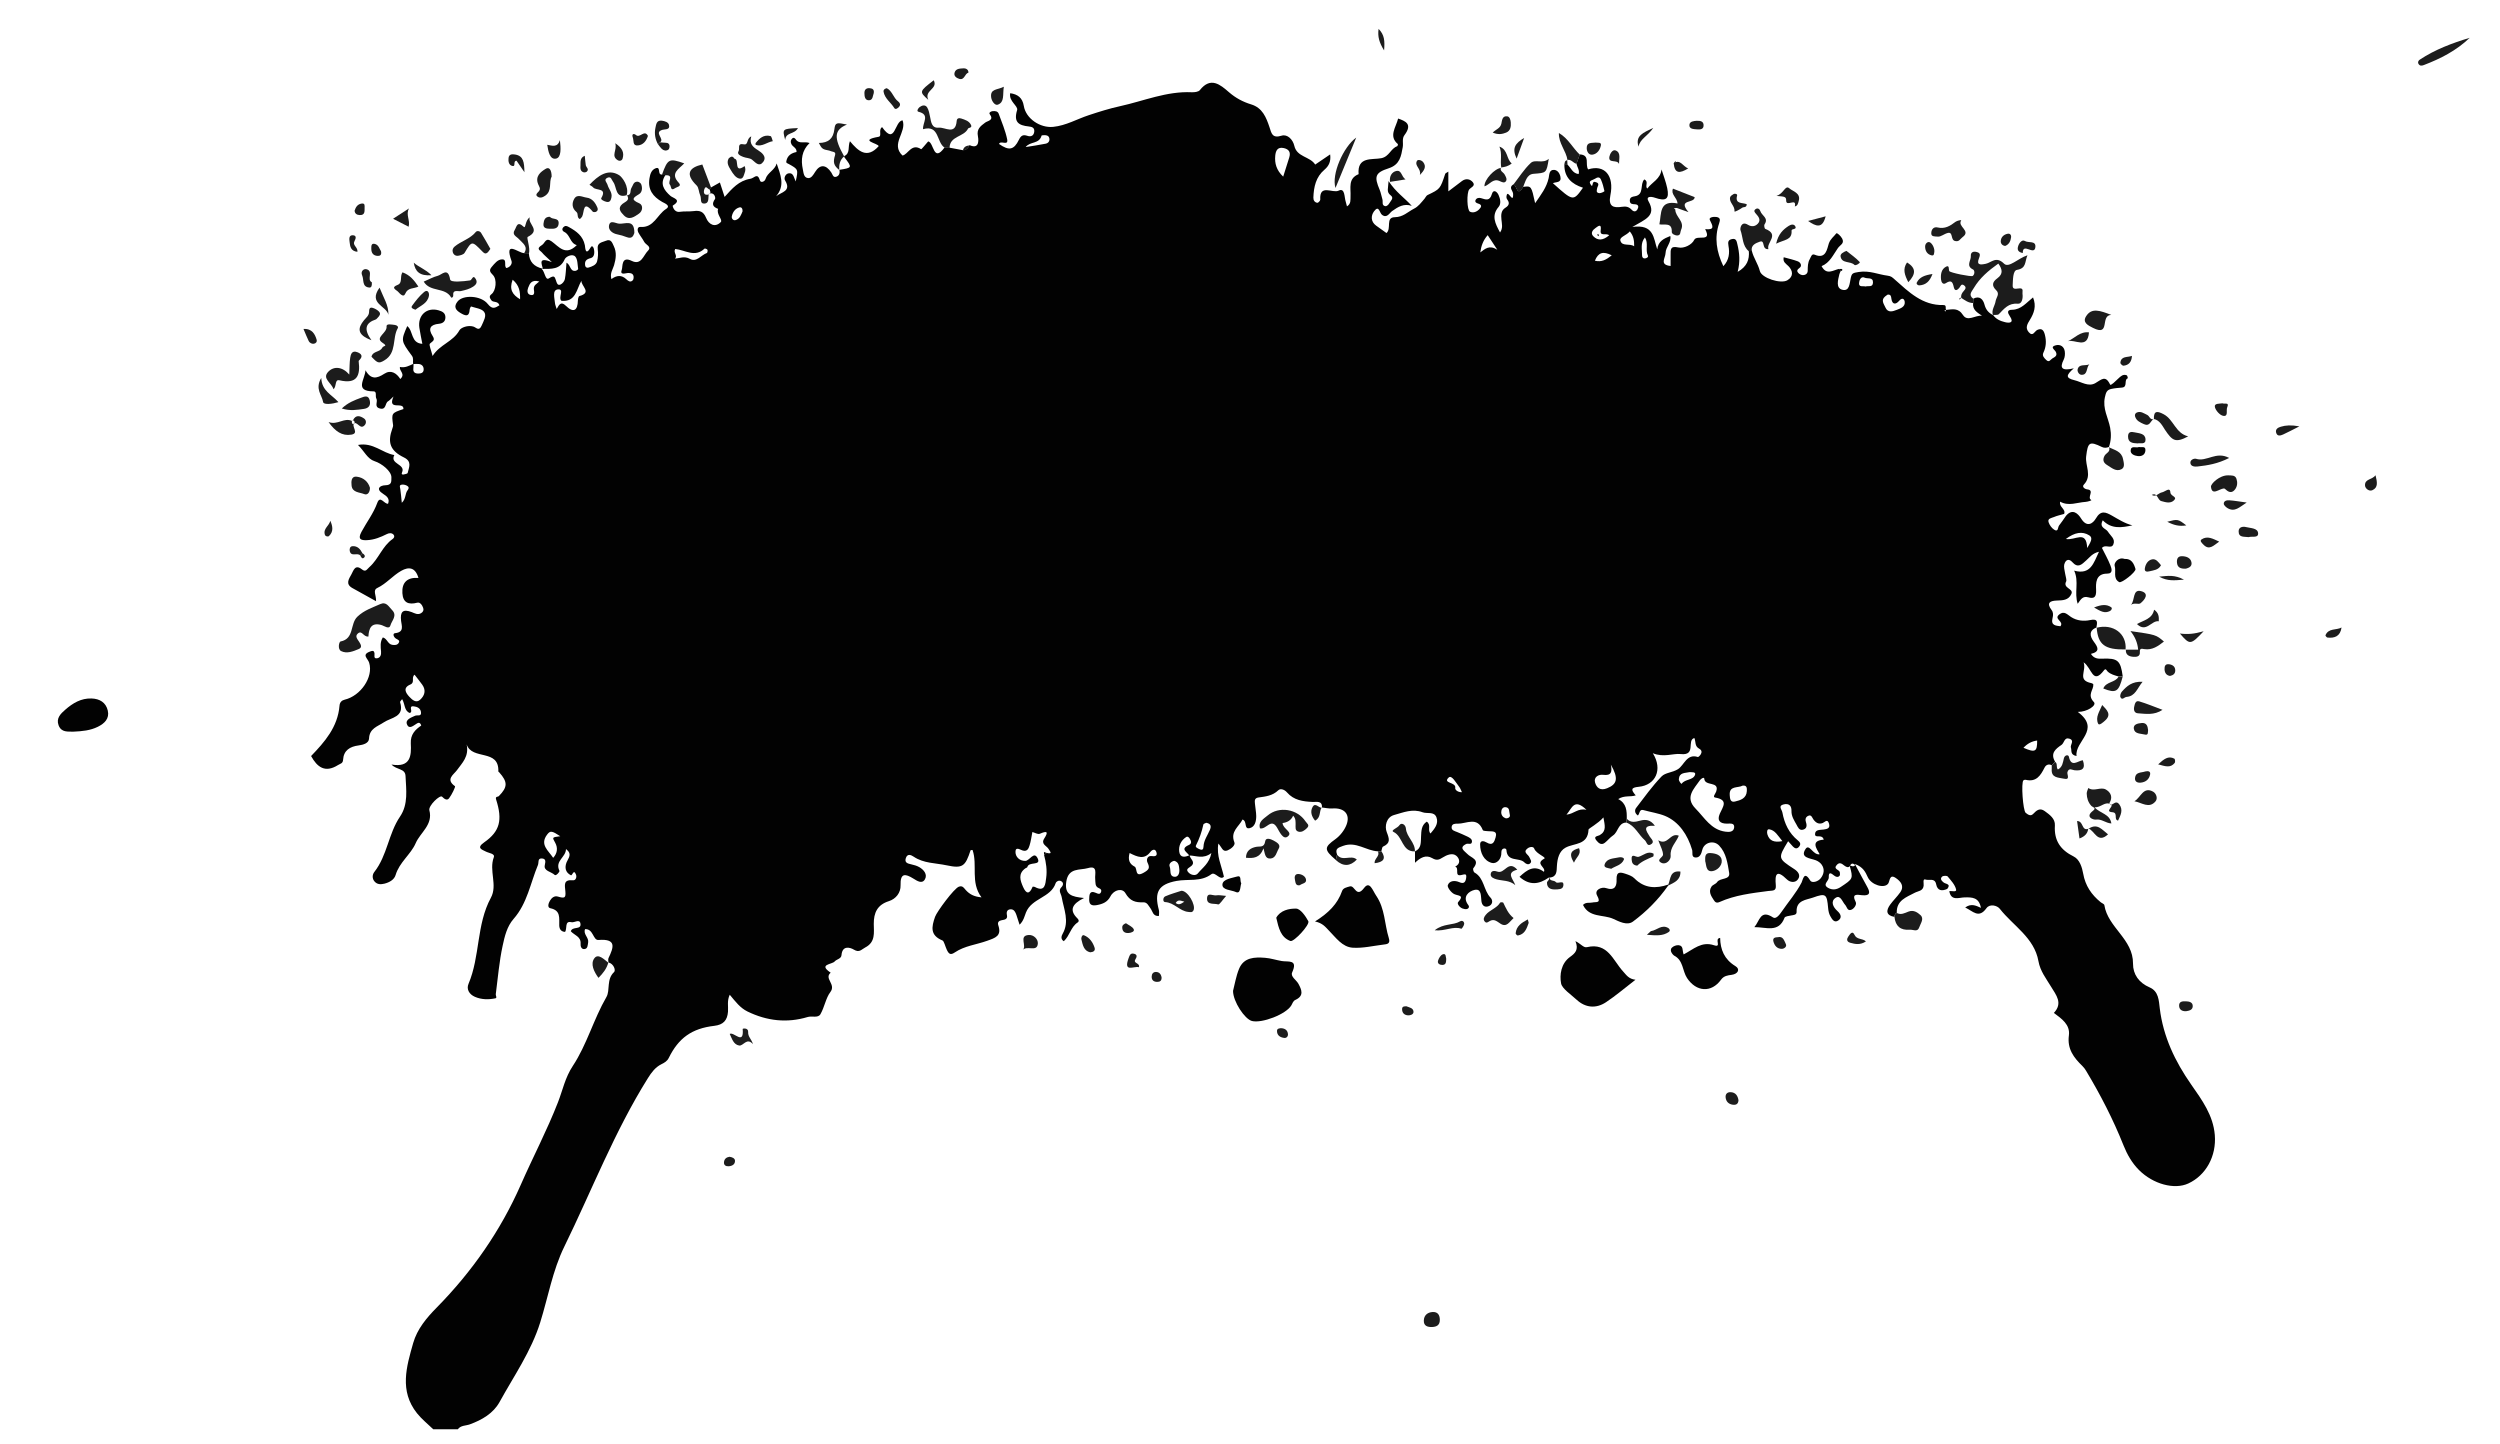 <?xml version="1.0" encoding="utf-8"?>
<!-- Generator: Adobe Illustrator 24.0.1, SVG Export Plug-In . SVG Version: 6.00 Build 0)  -->
<svg version="1.1" id="Vrstva_1" xmlns="http://www.w3.org/2000/svg" xmlns:xlink="http://www.w3.org/1999/xlink" x="0px" y="0px"
	 viewBox="0 0 1016 587" style="enable-background:new 0 0 1016 587;" xml:space="preserve">
<style type="text/css">
	.st0{fill:#020202;}
	.st1{fill:#1C1C1C;}
</style>
<g>
	<g>
		<path class="st0" d="M660.9,334.28c-3.33,0.15-3.22,3.83-5.37,5.25c-1.23,0.81-2.16,2.08-3.34,2.99c-1.43,1.1-2.5,0.14-3.38-0.93
			c-1.51-1.82,0.6-1.76,1.31-2.18c2.86-1.68,2.07-3.96,1.51-7.22c-2.15,2.52-6.03,4.5-6.05,4.93c-0.26,6.5-5.87,5.43-9.39,7.39
			c-2.56,1.43-3.28,4.44-3.46,7.39c-0.13,2.1,0.09,4.54-3.06,4.75c-0.11-0.06-0.21-0.05-0.3,0.02c-3.9,2.74-7.76,3.32-11.84-0.33
			c3.04-2.83,5.95-5,9.92-2.03c0.99-1.92-3.83-3.21,0.16-5.36c1-0.54-3.29-1.89-4.1-4.09c-0.35-0.94-1.81-0.74-2.67-0.1
			c-2.14,1.6,0.22,2.45,0.69,3.6c0.36,0.87,1.28,1.79,0.2,2.62c-0.72,0.55-1.67,0.06-2.24-0.52c-2.07-2.12-6.97,0.02-7.28-5.03
			c-0.06-0.94-2.13-0.93-2.05,0.94c0.12,2.87-2.01,4.84-3.91,4.32c-3.24-0.88-4.71-4.13-4.73-7.5c-0.01-1.84,1.66-1.4,2.61-0.82
			c2.58,1.56,3.18-0.29,3.69-2.06c0.82-2.82-1.33-2.36-2.93-2.5c-0.79-0.07-2.13-0.07-2.28-0.46c-2.24-5.66-6.65-2.54-10.23-2.6
			c-0.92-0.02-2.24-0.03-2.42,1.23c-0.22,1.52,1.19,1.73,2.24,2.17c1.38,0.58,2.76,1.16,4.1,1.81c0.88,0.43,1.98,0.98,1.91,2.06
			c-0.1,1.53-1.55,0.6-2.31,0.96c-3.26,1.55-0.61,2.94,0.35,4c1.55,1.72,5.48,2.22,2.5,5.89c-0.23,0.28,0.09,1.51,0.48,1.72
			c4.02,2.24,3.65,7.24,6.53,10.23c1.08,1.12,0.91,3.03-1.06,3.56c-1.52,0.41-2.44-0.55-2.65-2.16c-0.27-2,0.12-5.25-2.84-4.55
			c-2.22,0.52-5.12,2.72-2.48,6.17c0.53,0.7,0.14,1.37-0.47,1.57c-0.55,0.18-1.3,0.03-1.88-0.19c-1.21-0.44-2.36-1.96-1.78-2.6
			c2.6-2.91,0.18-2.45-1.57-3.25c-1.25-0.57-2.94-2.78-2.64-3.63c0.66-1.86,2.84-2.03,4.66-1.23c1.74,0.77,2.48,0.16,2.77-1.51
			c0.38-2.25-0.54-1.65-2.13-1.35c-2.71,0.52-0.49-2.94-2.31-3.45c2.39-1.18,1.79-3.24,0.54-4.36c-1.62-1.46-4.18-0.25-5.45,0.56
			c-1.74,1.1-2.62,1.39-4.43,0.34c-2.58-1.5-4.84-0.18-6.98,1.89c0-1.67,0-3.16,0-4.64l-0.02,0.02c2.7-1.23,2.36-3.73,2.48-6.01
			c0.12-2.27,0.07-4.59,2.32-6.09c1.93,1.36,0.17,3.39,1.53,4.82c1.61-1.92,3.39-3.93,2.41-6.56c-0.94-2.52-3.77-1.36-5.65-2.07
			c-4.11-1.55-7.84,0.1-11.51,1.1c-3.25,0.88-3.95,4.62-3.05,6.95c1.1,2.85,1.6,4.48-1.49,5.91c-0.42,0.19-0.46,1.19-0.68,1.82
			c-0.48,0.03-0.96,0.06-1.44,0.09c-4.76-0.21-8.84-4.14-14.12-2.21c-2.1,0.77-3.31,1.14-2.46,3.52c-0.16,0.74-0.32,1.47-0.48,2.21
			c-4.92-4.18-4.79-5.16-0.21-8.44c1.92-1.38,3.65-3.59,4.51-5.79c1.69-4.34-0.9-7.06-5.72-6.7c-1.41,0.11-2.86-0.26-4.29-0.4
			l0.09,0.11c0.1-3.03-2.14-2.28-3.84-2.36c-3.89-0.17-7.66-0.69-10.4-3.87c-1.03-1.2-2.66-1.72-3.52-0.89
			c-2.33,2.26-5.19,2.56-8.07,2.95c-1.79,0.25-1.51,1.48-1.43,2.59c0.12,1.66,0.5,3.31,0.51,4.96c0.01,2.07-0.5,4.39-2.65,4.91
			c-2.47,0.59-0.89-2.79-2.92-3.51c-1.41,2.91-5.1,4.82-3.3,9.3c0.46,1.15-1.3,2.62-2.72,3.23c-2.08,0.89-2.35-1.21-3.8-2.76
			c-0.83,5.01,1.25,8.83,2.26,13.46c-1.54,1.77-3.55-2.16-5.09-1.01c-4.38,3.27-9.44,1.86-14.16,2.74
			c-7.43,1.39-9.11,4.57-7.19,11.79c0.2,0.75,0.03,1.61,0.03,2.45c-2.51,0.21-2.55-1.96-3.47-3.15c-0.81-1.04-1.28-2.46-2.9-2.4
			c-3.15,0.12-5.38-0.46-7.27-3.74c-1.2-2.09-4.58-1.51-6.08,1.35c-1.19,2.28-3.04,3.07-5.51,3.53c-2.43,0.46-3.19-0.5-3.11-2.44
			c0.06-1.48-0.04-3.77,2.77-2.52c0.75,0.34,1.58,0.77,2.04-0.34c0.3-0.71-0.03-1.26-0.76-1.54c-1.86-0.71-1.43-2.33-1.61-3.79
			c-0.23-1.96,1.23-5.64-2.96-4.41c-3.27,0.96-7.94-0.31-8.8,5.56c-0.77,5.3,2.22,6.09,7.22,6.59c-4.92,2.43-6.1,4.97-2.65,8.32
			c0.48,0.47,0.76,1.16,0.02,1.65c-2.75,1.82-3.17,5.36-5.59,7.59c-1.45-0.88-0.9-2.24-0.47-3.01c2.87-5.09,0.46-9.97-0.39-14.91
			c-0.24-1.37-1.55-2.62-0.05-4.1c0.7-0.7,0.95-1.86-0.29-2.44c-0.87-0.4-1.87,0.18-2.11,0.88c-1.99,5.97-9.75,6.03-12.08,11.94
			c-0.56,1.43-0.96,3.4-2.59,4.94c-0.45-1.41-0.84-2.7-1.28-3.96c-0.39-1.12-0.94-2.32-2.28-2.31c-1.41,0.02-1.88,0.96-1.57,2.39
			c0.36,1.67-0.95,1.84-2.11,2.04c-1.19,0.21-1.82,0.85-1.41,2.06c1.47,4.35-1.18,5.12-4.58,6.33c-4.35,1.56-9.12,2.03-13.06,4.69
			c-1.69,1.14-2.41,0.8-3.29-1.08c-0.61-1.29-1.13-3.51-1.73-3.75c-5.15-2.1-4.48-5.52-3.02-9.66c0.71-2.01,7.68-11.52,9.69-12.22
			c1.56-0.54,2.07,0.63,2.81,1.42c1.47,1.59,3.18,2.64,6.36,2.93c-4.62-6.16-1.5-13.08-3.64-19.26c-0.28,0.04-0.77,0.02-0.81,0.14
			c-2.12,6.49-3.19,7.5-9.71,6.1c-4.48-0.96-9.34-0.76-13.4-3.51c-1.09-0.74-2.57-1.36-3.2,0.6c-0.59,1.85,0.76,2.19,2.17,2.5
			c1.13,0.25,2.29,0.57,3.28,1.13c1.88,1.07,3.4,2.97,2.35,4.9c-1.14,2.11-3.18,0.73-4.72-0.23c-3.31-2.05-5.36-2.38-5.21,2.74
			c0.09,2.96-1.85,5.51-4.76,6.43c-4.71,1.49-6.16,4.73-6.13,9.26c0.02,3.55,0.77,7.37-3.48,9.57c-1.57,0.81-2.34,2.24-4.62,0.87
			c-1.65-0.99-4.71-1.74-5.02,2.24c-0.12,1.53-1.99,1.64-2.79,2.58c-1.05,1.24-6.8,1.09-1.61,4.55c-2.82,2.42,2.35,4.69-0.15,7.91
			c-1.79,2.31-2.37,6.14-4.02,8.98c-0.96,1.65-3.42,0.59-5.16,1.12c-8.43,2.54-16.58,1.61-24.47-2.23
			c-2.97-1.45-4.85-3.97-7.22-6.82c-1.17,2.45-0.54,4.76-0.71,6.9c-0.28,3.55-1.93,5.32-5.57,5.74
			c-9.15,1.06-14.53,4.96-18.51,13.06c-0.64,1.31-1.78,1.95-2.97,2.53c-2.5,1.24-4.05,3.36-5.48,5.64
			c-13.59,21.7-22.78,45.58-33.98,68.47c-4.79,9.78-6.59,20.53-9.8,30.82c-3.67,11.75-10.68,21.74-16.51,32.33
			c-2.55,4.64-7.13,7.3-12.13,9.12c-1.63,0.59-3.63,0.34-4.84,1.98c-3.33,0-6.67,0-10,0c-2.22-2.16-4.7-4.11-6.61-6.52
			c-7.22-9.07-4.27-18.91-1.54-28.51c1.62-5.69,5.45-10.25,9.57-14.43c14.39-14.61,26-31.32,34.18-49.94
			c4.93-11.23,10.67-22.11,15.12-33.55c1.91-4.91,2.88-9.98,5.99-14.68c5.73-8.65,8.43-18.97,13.68-28.04
			c1.59-2.75-0.1-7.17,3.12-10.15c0.73-0.67-0.12-3.41-2.35-3.9l0.06,0.11c-0.01-0.63-0.23-1.36,0.01-1.86
			c2.1-4.39,3.39-7.95-4.07-7.37c-2.27,0.18-2.01-4.57-5.45-4.41c-0.88,2.04,1.61,3.44,1.25,5.41c-0.21,1.14-0.11,2.58-1.57,2.7
			c-1.21,0.09-1.58-1.17-1.5-2.17c0.23-2.98-2.65-3.5-3.98-5.08c0.66-2.11,4.31-0.44,3.93-3.05c-0.31-2.16-2.45-0.31-3.74-0.63
			c-2.78-0.67-1.6,2.62-2.51,3.95c-1.82-0.1-2.35-1.35-2.38-2.7c-0.07-2.92,0.69-6.02-3.6-6.92c-1.35-0.28-0.78-2.04-0.2-3.02
			c0.69-1.16,1.76-2.16,3.26-1.72c2.67,0.79,3.26,0.62,3.04-2.05c-0.22-2.6-0.97-4.96,3.13-4.57c1.1,0.1,1.57-1.33,1.18-2.31
			c-0.98-2.5-1.49,0.57-2.07,0.27c-2.25-1.15-2.61-3.11-1.75-5.29c0.67-1.69,2.49-3.25-0.25-5.38c0,3.35-4.61,4.81-2.67,8.83
			c0.22,0.47-1.42,2.2-1.9,1.72c-1.39-1.36-4.63-1.58-4.03-4.03c0.46-1.86,0.2-2.64-1.34-2.68c-1.64-0.04-1.05,1.7-1.46,2.67
			c-3.07,7.39-4.35,15.59-9.88,21.88c-2.72,3.1-3.64,7.12-4.45,10.87c-1.41,6.48-1.94,13.15-2.8,19.74
			c-0.07,0.57,0.63,1.52-0.16,1.68c-2.8,0.58-5.62,0.56-8.32-0.61c-2.34-1.02-3.52-3.11-2.6-5.27c4.76-11.23,3.16-24.05,9.09-34.99
			c2.8-5.16-0.86-11,1.19-16.46c0.56-1.5-2.02-1.65-3.28-2.33c-1.48-0.79-3.98-1.39-0.62-3.73c6.41-4.47,7.49-9.08,4.85-17.36
			c-0.46-1.43,0.71-1.03,1.11-1.44c3.6-3.68,3.64-5.72,0.13-9.66c-0.11-0.12-0.35-0.23-0.35-0.34c0.36-9.38-10.67-4.4-12.88-11
			c1.05,4.91-1.8,7.49-3.96,10.49c-1.28,1.77-4.76,3.71-0.77,6.5c0.26,0.18-1.28,3.43-2.42,4.91c-0.77,1-1.83,0.38-2.83-0.65
			c-0.87-0.9-5.65,3.71-5.17,5.52c1.55,5.92-3.68,9-5.56,13.37c-1.97,4.56-6.63,7.75-8.16,12.94c-0.56,1.9-2.51,3.01-4.57,3.52
			c-1.56,0.39-3.02,0.33-4.09-1.01c-0.96-1.21-0.78-2.75,0.02-3.76c5.26-6.69,5.72-15.56,10.44-22.5c3.42-5.03,2.48-10.87,2.23-16.5
			c-0.14-3.15-3.59-2.38-5.7-4.65c7.89,1.36,8.09-3.75,7.84-8.55c-0.19-3.68,1.82-5.64,4.24-7.29c-0.38-1.31-1.08-1.23-1.65-0.91
			c-1.37,0.77-3.17,2.67-4.11,0.49c-0.87-2,1.65-2.82,3.28-3.57c0.88-0.41,2.7,0.51,2.37-1.56c-0.25-1.56-1.62-2.11-2.94-2.26
			c-2.45-0.27,0.04,2.31-1.65,2.69c-2.26-0.92-1.83-3.54-3.06-5.62c-0.33,0.48-0.92,0.97-0.83,1.25c1.91,6.1-3.59,6.14-6.63,8.19
			c-2.51,1.69-5.83,2.44-5.99,6.58c-0.08,1.94-2.39,2.55-4.26,2.8c-3.5,0.46-6.05,1.99-6.29,5.83c-0.1,1.54-1.08,1.53-2.06,2.15
			c-5.3,3.33-8.49,0.79-10.94-3.67c5.49-5.7,10.84-11.75,11.55-20.46c0.11-1.41,0.93-2.17,2.1-2.45c6.46-1.52,11.73-9.11,9.96-14.98
			c-0.55-1.82-3.25-3.29,0.4-4.6c0.84-0.3,1.52-0.55,1.75,0.7c0.14,0.81-0.54,2.35,1.13,2.05c1.27-0.22,1.67-1.44,1.54-2.75
			c-0.18-1.92-0.45-3.87,0.73-5.72c1.78,0.49,1.99,2.74,3.82,3.02c1.08,0.16,2.1,0.12,2.64-0.82c0.6-1.03-0.42-1.28-1.12-1.71
			c-0.95-0.57-1.5-2.09-0.37-2.21c3.83-0.4,2.66-3.03,2.44-4.99c-0.42-3.7,0.66-4.98,4.36-3.56c1.15,0.44,2.42,1.27,3.8,0.4
			c0.82-0.51,1.12-1.23,0.83-2.1c-0.39-1.16-1.27-2.43-2.4-2.14c-3.61,0.95-5.83-0.02-6.06-3.88c-0.26-4.28,1.92-6.5,6.53-6.19
			c-1.29-4.38-3.98-4.59-7-2.88c-3.46,1.95-6.02,5.2-9.7,6.96c-2.01,0.96-0.37,2.98-0.54,5.38c-3.49-1.93-6.59-3.62-9.67-5.37
			c-2.86-1.63-1.34-3.72-0.34-5.53c0.86-1.57,1.5-4.25,4.26-2.04c1.57,1.26,1.98,0.03,3.06-0.92c3.77-3.34,5.24-8.51,9.45-11.42
			c0.68-0.47,0.83-1.19,0.41-1.7c-0.74-0.88-1.87-0.75-2.76-0.3c-2.55,1.28-5.15,2.34-8.04,2.48c-2.6,0.12-3.88-0.39-2.29-3.37
			c2.11-3.94,4.87-7.48,6.43-11.78c1.17-3.22,2.82,0.54,4.38,0.35c0.8-2.03-0.54-3.09-1.96-3.99c-3.31-2.09-1.25-3.47,0.84-3.52
			c2.72-0.06,2.43-1.55,2.48-3.16c0.08-2.53-3.91-5.7-6.85-6.63c-2.89-0.91-4.15-4.05-6.73-6.59c6.16-1.17,9.96,3.31,14.77,4.1
			c-1.99,3.72,4.71,3.6,3.13,7.07c-0.4,0.88,0.33,0.88,0.58,0.84c0.62-0.1,1.64-0.32,1.72-0.66c0.51-2.28,1.87-4.62-1.53-6.28
			c-5.61-2.73-6.77-6.08-4.7-11.76c0.16-0.45,0.35-0.96,0.29-1.41c-0.66-4.86-0.67-4.86,4.21-6.49c0.2-3.33-6.66,0.97-4.03-5.12
			c-1.22,1.11-1.64,1.65-2.19,1.95c-1.34,0.72-0.66,3.57-3.26,2.96c-2.66-0.62-0.78-2.8-1.51-4.02c-0.58-0.97,0.34-2.95-1.12-2.96
			c-8.06-0.04-3.44-4.91-3.31-8.59c2.22,3.96,4.67,3.37,7.65,1.43c2.65-1.72,4.95-0.32,6.5,2.14c2.25-2.1-0.55-3.24-0.14-4.9
			c2.02,0.46,3.75-0.47,5.51-1.32c-0.02,0.63,0.02,1.26-0.06,1.88c-0.18,1.51,0.56,2.1,1.97,2.12c1.07,0.01,2.09-0.26,2.2-1.45
			c0.12-1.27-0.54-2.25-1.9-2.43c-0.77-0.1-1.57,0.01-2.36,0.02c-0.22-1.11,0.3-2.26-0.5-3.36c-4.5-6.12-4.47-6.14-1.9-12.07
			c2.56,1.94,1.34,6.91,6.14,7.21c-0.42-2.21-0.88-4.34-1.21-6.5c-0.77-5.07,3.01-8.51,7.81-7.12c1.5,0.43,2.85,1.08,2.77,3
			c-0.07,1.67-1.21,2.33-2.63,2.47c-3.5,0.33-4.52,1.96-2.57,4.95c1.19,1.82,0,2.08-1.08,3.1c-0.53,0.49,0.51,2.65,1.07,5.04
			c2.94-4.72,8.32-5.75,10.9-10.43c0.63-1.14,3.44-2.17,5.6-1.55c1.25,0.35,2.36,2.14,3.45-0.41c0.8-1.88,2.15-4.04,0.96-5.57
			c-1.03-1.32-3.46-1.54-5.3-2.17c-0.04-0.01-0.52,0.8-0.54,1.25c-0.17,3.27-1.93,2.47-3.68,1.43c-1.97-1.16-3.02-2.55-1.16-4.79
			c2.21-2.66,9.41-2.42,12.2,1.1c1.88,2.36,2.99,1.59,4.74,0.54c-0.63-1.93-2.56-0.96-3.33-2.1c-0.58-0.87-1.03-1.58,0.11-2.44
			c1.8-1.35,2.35-5.99,0.56-7.78c-1.23-1.22-1.6-1.95-0.52-3.23c1.19-1.4,2.46-3.13,4.31-3.12c2.11,0.01,0.53,2.54,1.68,3.53
			c1.55-0.32,2.49-1.76,2.1-2.87c-3.05-8.64,2.57-3.38,5.01-3.2c0.68,0.02,1.35,0.05,2.03,0.07c0.22,3.41,2.02,5.43,5.69,6.27
			c-0.39-1.95-2.15-4.95,3.67-2.69c-2.18-2.08-3.2-2.88-3.99-3.86c-0.69-0.86-2.67-1.47-0.07-3.05c1.35-0.82,1.45-3.31,3.96-1.51
			c2.93,2.1,5.62,6.13,10.23,1.52c-2.85-0.8-2.61-4.17-5.11-5.38c-0.82-0.4-1.07-1.25-0.25-2c0.7-0.64,1.28-0.44,2.14,0.04
			c3.08,1.71,5.73,3.61,6.5,7.39c0.16,0.8,0.14,4.72,2.4,0.82c0.55-0.95,1.1,0.04,1.23,0.56c0.39,1.53,0.29,3.45-1.24,3.84
			c-1.86,0.47-2.51,1.22-2.29,2.94c0.1,0.79,0.68,1.14,1.42,0.91c1.44-0.45,3.05-1.01,3.45-2.54c0.41-1.56,0.48-3.31,0.26-4.92
			c-0.37-2.76,1.82-2.77,3.36-3.44c2.1-0.92,2.58,1,3.17,2.2c1.24,2.52,0.86,5.15,0.1,7.76c-0.49,1.68-1.76,3.2-1.08,5.63
			c2.1-1.56,4.12-1.8,6.09,0.08c0.59,0.56,1.6,1.45,2.58,0.42c0.29-0.31,0.4-0.92,0.37-1.37c-0.09-1.19-0.81-1.56-2.01-1.62
			c-1.14-0.06-3.79,1.23-2.78-1.45c0.39-1.05-0.29-5.58,4.02-3.46c3.87,1.9,4.75-2.28,6.57-4.11c1.71-1.7-0.9-2.43-1.5-3.61
			c-0.68-1.32-1.66-2.47-2.36-3.78c-0.52-0.96-0.44-2.4,0.8-2.3c5.5,0.42,6.82-5.01,10.39-7.27c2.19-1.38-0.6-2.37-1.51-2.89
			c-3.8-2.17-5.94-5-5.18-9.63c0.29-1.78,0.81-3.37,2.45-4.03c2.34-0.94,0.64,2.76,2.59,2.51c0.49,0.06,0.99,0.11,1.48,0.17
			c-2.41,3.58-0.73,6.11,2.02,8.54c1.01,0.89,4.8,1.56,0.93,3.92c-0.18,0.11,0.5,2.89,2.8,2.54c1.88-0.29,3.83-0.05,5.72-0.3
			c2.41-0.32,3.97,0.15,5,2.72c1.1,2.75,3.64,4.12,5.98,1.75c0.91-0.93-1.91-3.25-1.07-5.37c-2.15-0.8-2.75-1.9-1.26-4.03
			c0.29-0.41-0.25-3.06-2.53-2.05c0,0,0.07,0.11,0.07,0.11c1.1-0.54,0.3-1.33,0.27-2.02c0.2-0.25,0.4-0.49,0.6-0.74
			c1.14-0.64,2.27-1.27,3.56-2c0.57,1.74,1.15,3.51,1.92,5.87c3.04-3.39,5.8-6.62,10.47-7.37c1.67-0.27,2.86-2.66,3.91,0.72
			c0.31,1,1.9,0.51,2.24-0.61c0.8-2.65,3.81-3.58,4.54-6.34c1.49,4.52,3.57,8.9-0.22,13.32c2.12-1.71,6.32-2,3.64-6.41
			c-0.62-1.02,0.19-2.63,1.31-2.87c2.14-0.46,2.23,1.77,3.01,3.27c1.06-4.88,1.08-4.92-2.82-7.08c-0.61-0.34-1.16-0.32-0.98-1.22
			c0.46-2.28,2.07-3.24,4.13-3.66c0.14-1.7-1.57-2.06-2.1-3.23c-0.4-0.88-0.32-1.64,0.33-2.26c0.68-0.64,1.19-0.02,1.55,0.48
			c1.34,1.88,3.44,0.56,5.52,1.36c-3.18,3.07-3.58,6.79-2.74,10.69c0.3,1.38,0.33,3.39,2.13,3.56c1.29,0.13,2.14-1.33,2.86-2.49
			c1.96-3.18,4.42-3.09,6.6,0.25c0.52,0.8,0.69,2.1,1.97,1.71c1.27-0.4,1.56-1.57,1.32-2.84c0,0-0.08,0.02-0.08,0.02
			c5.35-0.85,5.35-0.85,2.07-5.14c-0.08-0.11-0.03-0.33-0.04-0.49l-0.02,0.06c2.59-1.17,1.39-3.81,2.33-6.07
			c3.38,4.05,6.93,7.33,11.68,2.03c-0.12-1.2-8.45-2.33-0.02-3.82c1.5-0.27-0.23-2.89,1.42-3.93c5.42,7.7,4.97-2.43,8.32-2.76
			c1.81,4.87-5.03,9.55-0.04,14.31c2.26-0.4,3.67-5.17,7.57-2.58c0.17,0.12,1.82-1.99,2.87-3.16c2.39,0.37,2.02,8.89,6.7,2.41
			c0.67,0.05,1.34,0.09,2,0.14c1.81,0.34,3.62,0.68,5.43,1.02c1.38-0.06,2.12-0.95,2.69-2.06c4.49,2.05,3.51-3.08,3.4-3.6
			c-0.61-2.93,1.06-4.14,2.95-5.55c1.05-0.79,3.74-0.9,1.83-3.47c-0.39-0.53,0.42-1.11,1.13-1.18c1.03-0.11,2.14-0.04,2.54,1.06
			c1.24,3.42,2.7,6.81,3.43,10.35c0.6,2.92-2.75,0.25-3.3,1.92c4.02,2.81,6.03,2.5,8.08-1.71c0.82-1.69,1.65-2.21,3.44-1.6
			c1.48,0.51,2.67-0.06,2.8-1.8c0.12-1.56-1.01-1.88-2.27-2.01c-4.07-0.43-6.2-1.73-4.7-6.65c0.51-1.67-3.49-3.59-2.81-6.86
			c3.07,0.42,4.99,1.88,5.52,5.15c0.84,5.18,6.67,9.06,11.94,8.53c5.24-0.53,9.66-3.17,14.47-4.75c4.14-1.37,8.41-2.72,12.68-3.65
			c9.66-2.11,18.97-6.15,29.15-5.67c1.11,0.05,2.74-0.14,3.31-0.86c4.41-5.6,8.33-2.2,11.81,0.82c2.74,2.38,5.68,3.95,9.04,4.97
			c4.6,1.39,6.13,5.3,7.46,9.29c0.8,2.41,1.07,4.63,4.92,3.43c2.32-0.72,4.57,1.5,5.17,4.13c1.05,4.62,6.38,4.28,8.48,7.61
			c1.9-1.29,3.79-2.57,6.08-4.13c0.38,2.82-0.51,4.68-2.3,6.2c-3.51,2.97-4.36,7.01-4.52,11.31c-0.04,1.15,0.52,2,1.61,2.16
			c0.35,0.05,1.22-0.85,1.19-1.28c-0.4-6.57,5.04-2.47,7.44-3.66c2.64-1.31,2.29,2.61,2.9,4.47c0.2,0.61,0.33,1.24,0.51,1.92
			c1.75-1.06,1.37-2.67,1.45-4.11c0.18-3.33-1.13-7.2,3.28-8.98c-0.61-7.29,5.47-5.76,9.22-6.49c3.25-0.64,3.82-3.95,6.46-4.86
			c0.18-0.06,0.37-0.8,0.27-0.89c-3.85-3.21-0.73-6.85,0.11-10.37c2.91,1.03,6.02,2.19,2.56,6.77c-1.06,1.4-0.39,3.25-0.68,4.86
			c-0.66,3.64-1.15,7.11-5.72,8.59c-5.6,1.81-5.93,3.39-3.65,8.78c0.51,1.21,0.7,2.56,1.1,3.82c0.32,0.99-0.43,2.55,1.25,2.81
			c0.44,0.07,1.22-0.57,1.48-1.07c0.54-1.03,2.17-2.21,0.63-3.35c-1.85-1.37-0.97-2.91-0.85-5.8c2.91,4.51,6.56,6.87,9.43,10.08
			c-3.15-1.06-5.52,0.34-8.01,2.13c-1.06,0.77-2.09,3.06-4.1,1.5c-1.02-0.79-1.2-4.19-3.26-1.36c-1.25,1.72-1.35,4.14,0.88,5.76
			c1.45,1.05,2.9,2.08,4.21,3.02c2.14-1.83-0.48-6.39,3.36-6.44c3.38-0.04,5.25-2.12,7.74-3.42c1.88-0.89,3.02-2.56,4.33-4.05
			c0.44-0.5,0.71-1.27,1.25-1.53c5.14-2.47,5.15-2.45,7.19-8.63c0.08-0.24,0.5-0.37,1.27-0.9c0,2.57,0,4.87,0,8.03
			c2.34-1.77,3.94-3.01,5.56-4.21c1.65-1.22,3.4-0.78,4.45,0.57c1.09,1.41-0.82,2.01-1.53,2.87c-1.06,1.27-0.96,8.48,0.35,9.06
			c1.26,0.56,2.62,0.08,3.63-0.92c0.99-0.98,1.43-1.93-0.45-2.45c-0.66-0.18-1.31-0.63-0.94-1.4c0.4-0.84,1.35-1.01,2.15-0.78
			c1.95,0.56,3.59,1.42,4.49-1.69c0.58-2.02,2.07-0.99,2.71,0.44c0.71,1.57,1.09,3.56,0.03,4.8c-3.08,3.59-1.41,6.75,0.56,10.42
			c1.29-1.81,0.72-3.59,0.57-5.23c-0.18-1.91-0.21-3.71,1.65-4.85c1.4-0.87,1.78-1.89,0.75-3.26c-0.42-0.57-0.43-1.09-0.26-1.82
			c0.54-2.31,2.74,3.89,2.61-0.53c-0.04-1.29-1.97-2.56,0.06-3.83c1.45-0.14,1.45,5.51,3.98,0.99c3.37-0.44,3.37-0.44,4.9,6.62
			c2.38-3.44,4.66-6.35,5.51-10.23c0.27-1.23,0.11-3.44,2.23-3.3c1.3,0.09,2.21,1.27,2.53,2.74c0.56,2.6-1.75,2.06-3.05,2.66
			c8.26,7.42,8.26,7.42,12.23,1.85c-4.59-1.46-7.66-4.25-7.56-9.39c0.43,0.01,0.85,0.03,1.28,0.04c1.42,1.26,2,3.5,4.5,3.8
			c0.52-1.64-0.66-2.88-0.86-4.28c0.45-1.24,0.9-2.47,1.35-3.71c4.38,0.21,2,4.21,3.4,6.09c6.59-2.11,10.68,2.43,9.02,10.54
			c-0.92,4.5,1.2,5.22,4.63,4.67c1.69-0.27,2.88-0.03,4,1.17c0.84,0.91,1.79,0.94,2.41-0.21c0.55-1.03,0.41-1.9-1.06-2
			c-0.96-0.07-2.04,0.01-2.08-1.47c-0.03-1.41,1.06-1.62,1.97-1.76c4.05-0.64,2-4.83,3.9-6.86c1.98,0.85,0.13,2.71,1.24,3.71
			c1.85-2.56,5.39-3.88,5.77-7.78c0.79,2.51,1.76,4.99,2.31,7.55c0.96,4.47-0.41,5.55-5.01,3.95c-1.74-0.6-3.72-0.53-2.6,1.42
			c3.43,6-1.45,7.43-6.56,10.47c8.86-1.26,8.59,4.56,10.12,9.11c0.39-3.37,2.7-4.39,5.32-5.44c0.51,2.66-1.86,4.43-1.93,6.9
			c-0.06,2.15-2.61,4.79,2.05,5.29c0-1.53-0.02-3.02,0-4.5c0.03-2.02-0.3-3.8,3.14-3.03c2.26,0.51,5.5-1.08,6.44-3.06
			c1.08-2.28,7.39,1.2,4.46-4.38c4.05,0.4,3.14-1.22,1.89-3.77c-0.51-1.04,1.52-1.36,2.68-1.18c1.57,0.25,1.62,1.12,1.13,2.53
			c-2.04,5.9-1.1,11.59,1.69,17.47c2.37-2.49,2.62-5.42,2.09-8.21c-0.33-1.76-0.05-2.52,1.51-2.83c1.65-0.33,1.82,0.97,2.1,2.13
			c0.86,3.51,1.19,7.04,0.12,11.21c3.81-2.14,4.82-4.96,4.54-8.46c0.41-0.02,0.81-0.04,1.22-0.06c0.68,2.87,2.51,5.25,3.25,8.17
			c0.73,2.88,8.48,5.35,11.16,3.79c2.64-1.54,2.28-3.93,0.47-5.75c-1.06-1.07-2.37-1.65-1.93-3.62c2.02,0.57,3.9,0.97,5.68,1.64
			c1.3,0.49,1.79,1.9,0.84,2.61c-1.09,0.81-1.37,1.35-0.47,2.25c0.42,0.42,1.12,0.75,1.71,0.76c1.08,0.02,1.98-0.6,1.99-1.74
			c0.03-1.67,0-3.33,0.87-4.82c0.46-0.79,0.73-2.26,1.95-1.74c4.71,2,5.05-2.51,5.77-4.57c0.66-1.89,2.05-2.77,3.03-4.09
			c0.29-0.39,1.86,1.09,2.39,2.12c1.03,2.02-0.82,2.56-1.73,3.85c-1.95,2.76-3.25,5.96-6.64,7.34c2.03,3.9,4.73,1.59,7.19,1.1
			c0.2,0.28,0.41,0.56,0.61,0.84c-0.2,0.45-0.46,0.89-0.57,1.36c-0.55,2.33-1.53,5.6,1.18,6.3c3.04,0.78,2.95-2.71,3.47-4.9
			c0.42-1.75,0.76-1.94,3.19-2.32c4.5-0.7,7.85,1.01,11.73,1.49c1.49,0.19,1.93,0.67,2.92,1.55c5.7,5.05,11.25,10.6,19.76,10.39
			c1.62-0.04,0.55,1.56,1.25,2.1c-0.25-0.02-0.5-0.03-0.75-0.05c0.08,0.22,0.16,0.44,0.24,0.65c0.14-0.24,0.28-0.49,0.42-0.73
			c2.55-0.21,4.86-0.98,6.86,2.13c1.81,2.81,4.98-0.04,7.7,0.24c-2.03-1.33-3.98-2.49-3.6-5.22c0.03-0.57,0.06-1.15,0.08-1.72
			c2.64-1.35,4,0.4,4.53,2.41c0.56,2.11,1.68,3.38,3.49,4.28l-0.05-0.14c1.15,1.8,3.06,2.56,4.93,3.02
			c1.76,0.43,3.79,0.31,1.94-2.42c-0.95-1.39-1.27-2.61,0.89-2.63c3.71-0.04,5.77-2.85,8.53-5.02c1.45,3.59,0.39,6.42-1.29,9.14
			c-0.98,1.6-2,3.19-0.47,4.97c1.73,2.02,2.35-0.36,3.48-0.89c1.95-0.92,2.68,0.31,3.1,1.98c0.63,2.5,0.53,4.9-0.62,7.28
			c-0.61,1.26,0.36,2.17,1.21,2.99c1.17,1.12,1.71-0.24,2.45-0.67c0.97-0.57,2.17-1.07,1.41-2.65c-0.43-0.89-2.61-2.06,0.02-2.71
			c1.81-0.45,3.32,0.54,3.61,2.49c0.16,1.1,0.04,2.42-0.45,3.39c-1.79,3.54-0.58,4.61,4.12,3.5c-3.2,2.8-3.39,3.94,0.27,4.83
			c2.85,0.69,5.68,2.78,8.46,1.2c2.48-1.41,4.12-3.45,6.03,0.58c0.27,0.57,2.24-1.45,3.3-2.44c0.98-0.92,1.95-1.93,3.45-1.34
			c0.28,0.11,0.47,1.18,0.45,1.19c-1.74,0.68,0.09,3.58-2.37,3.8c-1.49,0.13-2.99,0.24-4.44,0.57c-1.75,0.4-2.09,1.42-2.52,3.39
			c-0.99,4.63,1.38,8.3,2.15,12.39c0.49,2.65,0.38,5.28-0.52,7.85l0.02-0.06c-0.96,0.37-1.89,0.48-2.88,0
			c-5.09-2.48-5.69-1.92-6.38,3.85c-0.46,3.79,2.54,7.82-0.94,11.45c-0.88,0.92,0.36,1.81,1.39,1.93c3.2,0.36-0.31,3.28,1.64,4.34
			c0.27,0.15-1.49,0.7-2.36,0.75c-3.41,0.2-6.81,1.86-10.3-0.09c-0.55,2.22,2.41,2.97,1.62,4.98c-1.4,0.41-2.86,0.71-4.19,1.28
			c-0.92,0.39-2.62,0.54-2.14,2.06c0.36,1.16,1.26,2.41,2.27,3.06c1.77,1.14,1.45-1,2-1.69c1.01-1.25,1.87-2.61,2.8-3.92
			c2.67-3.18,4.93-0.91,6.17,1.1c2.33,3.75,4.76,2.06,5.98-0.04c2.02-3.49,4.02-2.58,6.54-1.16c2.66,1.5,5.23,3.2,8.31,3.95
			c-4.28,0.93-8.5,1.63-12.04-2.05c-1.63,3.04,1.27,3.27,2.09,4.61c1,1.64,3.14,2.94,2.21,5.17c-0.86,2.07-3.18-0.22-4.64,1.45
			c1.08,2.17,2.45,4.57,3.45,7.11c0.47,1.2,1.2,3.33-1.3,3.33c-4.82-0.02-4.63,4.09-4.52,6.53c0.14,3.11-0.84,3.76-3.18,3.1
			c-2.31-0.65-3.08,0.91-4.3,2.63c-1.51-4.55,0.64-8.99-1.44-13.47c6.72,1.84,7.9-3.09,10.09-7.68c-2.61,0.57-3.76,2.24-5.18,3.51
			c-1.79,1.6-3.3,3.39-5.73,0.64c-1.06-1.2-2.54-1.32-3.2,0.99c-0.47,1.63,1.16,6.16,0.81,6.82c-1.59,2.98,3.11,2.9,2.09,5.17
			c-1.18,2.63-3.56,2.62-5.94,2.7c-2.79,0.1-4.31,0.95-2.11,3.86c0.75,0.99,0.68,2.08,0.38,3.3c-0.76,3.06,1.41,3.02,3.21,3.29
			c1.58-2.04-2.9-2.87-0.47-4.8c2.04-1.63,3.32,0.1,4.8,1.05c2.38,1.53,5.16,1.79,7.72,1.24c3.48-0.75,2.89,1.12,2.55,3.11
			c0,0,0.15-0.17,0.15-0.17c-3.31,1.35-2.83,3.61-1.19,5.83c1.61,2.18,2.75,4.03-1.17,4.97c1.31,2.03,3.02,2,4.58,1.94
			c6.34-0.25,7.48,0.69,8.35,7.23c-0.56,0.01-1.12,0.01-1.68,0.02c-1.58-0.48-3.19-0.84-4.47-2.04c-0.33-0.31-0.72-1.46-1.43-0.52
			c-4.69,6.18-4.91-0.91-8.32-3.21c1.29,3.56-2.8,7.27,3.19,8.47c0.29,0.06,0.75,0.33,0.76,0.52c0.16,2.29-2.65,4.18,0.23,7.18
			c1.26,1.31-2.65,4.02-6.54,3.99c9.69,7.3-1.34,11.84-0.51,17.93c-2.71-0.5-1.87-2.27-2.28-3.35c-0.44-1.17,1.68-2.97-0.67-3.71
			c-2.06-0.65-2.03,1.77-3.15,2.53c-2.51,1.69-4.61,3.44-2.63,6.82c-0.44,0.48-0.88,0.97-1.33,1.45c-1.31-0.65-2.39-0.13-2.95,0.99
			c-1.61,3.2-3.37,5.97-7.67,4.93c-0.27-0.07-0.68,0.04-0.9,0.22c-1.02,0.86-0.19,12.32,0.91,13.2c0.95,0.76,2.01,1.53,3.06,0.42
			c1.38-1.44,2.69-2.57,4.68-1.12c2.04,1.49,4.3,3.07,4.13,5.85c-0.38,6.09,2.22,9.93,7.65,12.61c2.41,1.19,3.4,4.41,3.85,6.96
			c0.87,4.92,3.37,8.55,7.07,11.58c0.51,0.42,1.45,0.74,1.53,1.21c1.41,9.12,11.75,13.78,11.65,23.79
			c-0.04,4.35,2.42,7.79,6.73,9.64c3.72,1.59,3.75,5.36,4.14,8.53c1.4,11.54,6.23,21.59,12.78,30.97
			c4.39,6.28,8.94,12.49,9.59,20.51c0.7,8.59-3.6,16.38-10.78,19.69c-5.65,2.61-14.3,0.27-20.02-5.46
			c-2.86-2.87-4.83-6.33-6.32-10.07c-4.18-10.51-9.36-20.53-15.17-30.23c-0.42-0.71-0.92-1.4-1.51-1.97
			c-3.51-3.41-6.24-6.93-5.5-12.44c0.59-4.41-2.97-6.81-6.1-9.15c3.76-3.99,0.91-7.25-1.13-10.64c-2-3.31-4.42-6.32-5.14-10.39
			c-1.7-9.59-10.28-14.35-15.72-21.3c-1.01-1.3-4.03-2.16-5.41-0.23c-3.17,4.41-5.51,1.16-8.64-0.28c2.34-1.69,4.18-0.89,6.4,0.14
			c-0.82-4.3-3.56-4.31-6.65-4.25c-2.3,0.05-5.5,1.59-6.21-2.53c0.99-0.21,3.08,0.56,2.76-0.72c-0.47-1.93-2.08-3.63-3.42-5.25
			c-0.31-0.38-1.79-0.34-2.24,0.05c-1.01,0.9-0.2,1.75,0.61,2.4c0.85,0.67,3.11,0.53,1.46,2.6c-2.19,1-4,0.76-4.51-1.88
			c-0.53-2.74-2.94-1.42-4.32-1.92c-1.27-0.46-0.65,1.6-0.77,2.54c-0.28,2.18-2.23,2.09-3.61,2.83c-3.42,1.81-7.47,3.09-7.31,8.14
			c-0.7,0.34-0.93,0.94-0.9,1.67c-3.48-0.6-3.53-2.54-1.81-4.95c1.26-1.75,2.86-3.26,4.1-5.02c1.85-2.61,0.16-4.52-1.81-5.86
			c-2.62-1.77-2.33,1.31-3.1,2.33c-1.58,2.07-6.77,0.57-8.26-2.65c-0.96-2.08-1.82-4.08-5.26-5.38c2.03,3.76,3.49,6.59,5.06,9.37
			c1.43,2.54,0.88,3.64-2.13,3.34c-2-0.2-4.39-0.81-2.55,2.83c0.45,0.9-0.62,2.7-1.95,3.13c-1.51,0.49-1.64-1.25-2.37-2.04
			c-1.14-1.23-1.9-4.15-3.84-2.88c-2.21,1.44-1.1,3.78,0.72,5.41c1.27,1.14,1.97,2.64,0.4,3.77c-1.73,1.25-2.64-0.56-3.32-1.73
			c-0.55-0.95-0.78-2.17-0.88-3.3c-0.5-5.6-0.85-6.14-6.18-4.22c-2.63,0.95-6.86,1.02-6.63,5.77c0.06,1.31-1.21,1.29-2.2,1.49
			c-0.95,0.19-2.48,0.34-2.7,0.92c-2.4,6.28-7.51,3.77-12.27,3.82c2.18-2.46,2.4-7.38,7.62-3.92c1.19,0.79,2.66-1.17,3.47-2.35
			c2.7-3.96,5.89-7.57,8.11-11.87c0.54-1.05,1-4.99,3.48-0.82c0.71,1.2,3.21,0.5,4.31-0.92c1.31-1.68,1.68-3.69,0.34-5.55
			c-0.54-0.76-1.47-1.41-2.35-1.74c-2.31-0.87-6.53-0.97-4.18-4.58c1.55-2.39,3,2.61,5.75,2.14c-1.4-2.48-3.71-5.52,1.65-5.94
			c-0.69-2.53-3.58-0.3-3.53-2.28c0.05-1.91,2.09-1.63,3.49-1.83c1.42-0.2,2.77-0.48,2.18-2.42c-0.65-2.11-1.63-0.6-2.57-0.23
			c-1.67,0.64-2.85-0.17-3.8-1.5c-0.52-0.73-0.76-2.04-2.12-1.4c-1.09,0.51-1.23,1.52-0.88,2.55c0.51,1.49,0.3,2.77-1.36,3.1
			c-1.41,0.28-1.93-1.1-2.47-2.08c-0.97-1.73-2.11-3.45-2.05-5.54c0.07-2.23-1.09-3.17-3.09-2.72c-2.53,0.57-0.84,2.01-0.6,3.33
			c0.84,4.51,2.66,8.39,6.27,11.32c0.86,0.7,1.38,1.44,0.55,2.5c-0.81,1.04-1.67,0.89-2.49,0.05c-0.69-0.71-1.33-1.48-2-2.22
			c-4.21,6.97-4.2,6.96,2.49,11.33c1.5,0.98,2.72,2.46,1.51,4.15c-1.17,1.64-3.33,1.19-4.48,0.06c-4.23-4.16-4.96-2.19-4.53,2.34
			c0.24,2.53-1.27,2.11-3.12,2.36c-6.69,0.88-13.47,1.66-19.72,4.46c-1.34,0.6-1.85,0.01-2.35-0.75c-1.11-1.67-2.29-3.47-0.95-5.5
			c0.5-0.76,1.75-1.03,2.26-1.8c1.27-1.91,5.42-0.8,4.92-3.8c-0.64-3.85-1.16-8.02-4.07-11.08c-2.22-2.34-6.12-1.29-6.86,1.78
			c-0.38,1.58-0.98,3.13-2.67,3.08c-1.91-0.06-1.11-1.96-1.45-3.12c-1.81-6.09-5.36-11.45-11.04-13.8c-2.5-1.03-5.86-1.55-8.82-2.37
			c-1.59-0.44-1.42,1.48-2.18,2.22c-1.36-0.94-1.37-2.22-0.72-3.08c3.32-4.36,6.55-8.83,10.32-12.78c1.55-1.62,4.42-1.55,6.68-2.97
			c2.54-1.6,3.57-6.44,8.11-4.94c0.27,0.09,2.79-2.15,0.54-3.37c-1.93-1.05-1.32-2.77-1.97-4.35c-3.23,0.81,0.93,7.27-5.62,6.51
			c-2.93-0.34-6.91,1.5-11.27-0.34c4.16,6.69,1.09,13.01-5.73,13.65c-3.24,0.31-3.23,1.18-1.22,3.49c-2.22,0.75-4.64-0.12-7.12,1.5
			c3.4,1.74,3.52,4.81,3.48,7.94C661.03,333.24,660.96,333.76,660.9,334.28z M273.11,106.45c-0.08,0.13-0.15,0.27-0.25,0.38
			c-0.03,0.03-0.15-0.02-0.23-0.03c0.19-0.15,0.38-0.3,0.57-0.46c-0.36-1.02-0.05-1.45,1.04-1.22c2.03-0.15,3.87-1.18,6.13,0.09
			c2.73,1.53,4.57-1.58,6.91-2.39c0.22-0.08,0.39-0.97,0.23-1.32c-0.14-0.29-1.05-0.6-1.19-0.47c-3.89,3.8-8.01,0.5-11.91,0.16
			c-0.9,1.47,1.1,2.66-0.07,3.88C273.92,105.54,273.51,106,273.11,106.45z M483.31,347.66c-0.9-1.38-3.81-2.66-0.17-4.25
			c1.26-0.55,0.99-1.56,0.45-2.46c-0.32-0.52-0.83-1.24-1.56-0.76c-2.11,1.4-3.11,3.63-2.79,5.96c0.35,2.54,2.33,2.27,4.19,1.4
			c0.13,1.49,2.54,2.68,0.78,4.34c-0.92,0.87-2.72,1.24-1.07,2.82c1.02,0.98,2.82,1.28,3.65,0.26c1.85-2.29,4.68-4,5.52-8.3
			C488.97,349.28,486.15,347.71,483.31,347.66z M751.83,351.86c-0.28,0.34-0.42,0.63-1.09,0.53c-1.46-0.22-2.56-2.8-4.31-0.83
			c-1.54,1.73,1.18,1.84,1.28,2.98c0.04,0.46,0.14,1.08-0.1,1.37c-0.68,0.82-1.61,0.41-2.2-0.07c-1.26-1.03-2.31-1.68-2.19,0.73
			c0.08,1.47-2.74,2.84-0.29,4.25c1.65,0.95,3.38,0.83,5.13-0.34c5.08-3.38,5.12-3.32,3.62-8.75c0.73,0.14,1.48,0.7,2.18-0.03
			c0.04-0.04-0.08-0.34-0.2-0.42C752.83,350.71,752.23,350.97,751.83,351.86z M425.35,346.63c2.56,0.58,1.46-0.48,0.79-1.61
			c-0.78-1.31-3.23-1.94-1.76-4.25c1.81-2.83,1.13-3.21-1.79-1.93c-0.8,0.35-2.11-0.47-3.03-0.71c-0.39,1.94-0.6,3.76-1.15,5.47
			c-0.38,1.2-0.92,2.61-2.79,2.05c-1.09-0.32-2.94-1.75-2.93,0.59c0,1.98,1.62,3.66,3.98,3.63c1.8-0.02,3.59-4.29,5.09-0.91
			c1.34,3-3.69,1.04-4.25,3.42c-0.05,0.22-0.56,0.32-0.82,0.52c-3.02,2.18-2.08,4.89-0.91,7.55c1.27,2.88,2.6,3.1,3.86-0.05
			c0.04-0.1,0.65-0.09,0.89,0.04c4.28,2.34,4.31-1.39,4.63-3.61c0.44-3.1,0-6.29-0.85-9.36
			C424.67,347.19,425.01,346.91,425.35,346.63z M701.19,337.99c1.59,0.25,3.36,0.12,3.57-1.67c0.24-2.01-1.71-1.59-2.92-1.59
			c-2.94,0-4.1-1.31-2.91-4.04c1.23-2.81,3.68-5.61-1.9-6.57c-1.15-0.2,0.12-1.55,0.41-2.39c1.56-4.47-4.64-1.99-4.82-5.27
			c-0.04-0.79-1.31-0.05-1.77,0.62c-2.45,3.56-6.25,6.99-1.77,11.54C692.71,332.28,695.35,337.22,701.19,337.99z M220.17,109.29
			c1.33,1.29,1.43,4.76,2.89,3.85c2.12-1.32,2.34-0.84,2.9,0.86c0.31,0.95,0.58,2.17,1.84,1.63c0.78-0.34,1.6-1.36,1.76-2.19
			c0.41-2.12,0.45-4.32,0.66-6.69c1.79,0.95,1.37,3.63,3.66,3.32c0.4-0.05,1.11-0.56,1.08-0.76c-0.28-1.75-0.17-3.97-1.21-5.07
			c-1.18-1.24-3.78,0.04-4.24,1.1C227.62,109.65,224.08,109.26,220.17,109.29z M226.23,125.58c1.02-1.77,1.73-3.27,3.71-1.33
			c3.04,2.99,4.83,2.11,4.92-2.18c0.01-0.61,0.26-1.66,0.59-1.75c5.32-1.42,0.64-4.07,0.85-6.24c-2.06,3.51-2.24,8.71-8.13,8.17
			c-1.47-1.3,1.39-4.9-1.44-4.64c-2.38,0.22-1.36,3.54-1.18,5.6C225.6,123.83,225.89,124.43,226.23,125.58z M459.07,346.66
			c-0.8,2.91,0.06,4.5,2.03,5.53c1.27,0.67-0.08,4.61,3.67,2.49c2.28-1.29,2.61-1.98,1.55-4.19c-0.5-1.06-0.09-2.87,1.84-2.58
			c1.67,0.25,2.27-0.33,1.74-1.76c-0.56-1.52-1.94-0.55-2.31-0.03C465.1,349.56,462.22,348.25,459.07,346.66z M168.48,274.2
			c-1.49,1.19,0.29,3.15-1.72,3.99c-3.13,1.32-1.93,3.38-0.34,5.05c1.09,1.14,2.64,2.61,4.27,1.18c1.84-1.63,2.59-3.82,0.92-6.14
			C170.66,276.95,169.64,275.7,168.48,274.2z M521.49,71.78c0.86-2.73,1.65-5.23,2.44-7.72c0.67-2.11,0-3.4-2.23-3.89
			c-2.65-0.58-3.26,1.29-3.44,3.11C517.97,66.35,518.73,69.19,521.49,71.78z M654.65,310.74c0.59,2.95,0.23,4.58-3.13,4.15
			c-1.88-0.24-3.92,0.91-3.28,3.15c0.59,2.04,2.06,3.46,4.9,2.3C657.18,318.71,657.88,316.42,654.65,310.74z M767.17,119.72
			c-0.32,0.23-0.74,0.48-1.1,0.79c-1.76,1.52-0.45,3.03,0.15,4.42c1.01,2.34,3.02,1.63,4.65,0.99c1.44-0.57,3.4-1.17,3.22-3.19
			c-0.09-1.03-0.89-2.12-2.28-0.48c-1.4,1.65-2.85,1.59-3.17-1C768.53,120.37,768.41,119.64,767.17,119.72z M227.69,339.84
			c-3.4-2.24-4.07-2.34-5.34-0.66c-3.1,4.11,0.54,6.5,2.46,9.45c1.77-1.9,1.9-4.12,0.87-6.04
			C224.41,340.23,224.19,340.32,227.69,339.84z M708.21,319.28c-1.96,1.08-5.54-0.11-5.25,3.9c0.1,1.36,0.22,3.02,2.11,2.57
			c2.24-0.53,4.65-1.24,4.84-4.23C709.97,320.35,709.99,319.06,708.21,319.28z M490.19,334.38c-0.36,0.21-1.08,0.38-1.14,0.69
			c-0.63,2.99-1.64,5.81-3.02,8.55c-0.37,0.73,0.83,1.23,1.59,1.55c1.16,0.49,1.44-0.18,1.48-1.11c0.11-2.57,1.66-4.58,2.61-6.82
			C492.34,335.74,492.07,334.7,490.19,334.38z M416.84,59.76c2.73-0.45,5.48-0.81,8.19-1.38c1.41-0.3,1.79-1.69,1.21-2.74
			c-0.58-1.05-2.91-0.66-2.94-0.56C422.36,58.64,418.67,57.36,416.84,59.76z M839.56,219.04c3.8,0.77,8.35-3.91,8.67,3.69
			c1.34-2.32,2.54-4.11,0.83-5.17C846.23,215.8,843.16,216.35,839.56,219.04z M649.16,76.2c-0.2,0.94-0.73,2.13,0.79,2.3
			c0.69,0.08,2.13-0.68,2.1-0.82c-0.34-1.6-0.77-3.21-1.43-4.7c-0.51-1.17-1.45-1.01-2.45-0.32c-0.83,0.58-2.67,0.64-1.88,2.07
			c1.26,2.28,0.54-1.04,1.75-0.82C649.94,74.28,649.74,74.98,649.16,76.2z M208.34,113.67c-1.49,3.98-0.06,6.11,3.02,7.95
			C211.43,118.56,211.11,116.02,208.34,113.67z M608.5,101.49c-1.68-2.55-2.75-4.18-3.9-5.93c-1.83,2.07-2.65,4.36-3.01,7.02
			C603.54,101.15,605.2,99.42,608.5,101.49z M477.2,349.84c-1.3,0.27-2.28,1.28-1.84,2.36c0.57,1.39-0.21,3.72,1.65,4.09
			c1.76,0.35,2.43-1.36,2.27-2.98C479.14,351.9,479.06,350.31,477.2,349.84z M653.97,95.61c-1.34-1.06-3.82,0.63-3.45-2.04
			c0.44-3.13-1.32-1.42-2.12-0.89c-1.13,0.75-2.11,2.06-0.92,3.3C649.37,97.92,651.53,97.73,653.97,95.61z M686.65,313.79
			c-1.77,0.43-4.16,0.03-4.37,2.86c-0.06,0.81,1.01,2.05,1.14,1.88c1.39-1.99,4.64-1.37,5.45-3.64
			C689.31,313.61,687.61,313.88,686.65,313.79z M724.36,341.84c-1.86-2.26-2.95-4.45-5.39-4.82c-0.9-0.14-0.94,1.27-0.72,2.01
			C719.05,341.72,720.99,342.48,724.36,341.84z M668.51,96.5c-1.96,2.36-1.14,4.88-1.18,7.27c-0.01,0.76,0.41,1.33,1.16,1.26
			c0.6-0.06,1.55-0.47,1.19-1.22C668.59,101.56,670.02,98.91,668.51,96.5z M655.02,103.77c-3.46-1.77-5.49-1.22-6.86,2.19
			C650.92,106.59,652.7,105.62,655.02,103.77z M662.35,94.05c-1.35,1.65-4.24,2.23-3.83,3.73c0.7,2.55,3.71,0.97,5.61,2.32
			C664.16,97.62,663.86,95.89,662.35,94.05z M758.16,116.43c1.09-0.38,2.94,0.49,3.02-1.58c0.09-2.36-2.26-1.45-3.38-2
			c-1.55-0.76-2.25,1.15-2.29,2.25C755.44,116.85,757.16,116.13,758.16,116.43z M822.34,303.9c4.78,2.08,5.6,1.62,5.56-2.95
			C825.68,301.25,823.93,302.2,822.34,303.9z M301.78,85.87c0.04-1.03-0.39-1.86-1.36-1.56c-1.7,0.51-2.66,1.93-3.01,3.61
			c-0.18,0.89,0.56,1.75,1.41,1.56C300.64,89.04,301.17,87.33,301.78,85.87z M163.29,204.33c1.73-1.54,1.26-3.71,2.36-5.11
			c0.74-0.95,0.42-1.5-0.39-1.9c-0.56-0.28-1.28-0.44-1.89-0.37c-1.3,0.14-0.8,1.04-0.68,1.85
			C162.94,200.54,163.08,202.3,163.29,204.33z M594.14,321.95c-0.49-0.98-0.68-1.61-1.06-2.09c-1.28-1.62-3.09-5.03-4.31-3.89
			c-2.69,2.51,3.13,1.75,2.64,4.31C591.29,320.85,592.26,322,594.14,321.95z M644.74,329.11c-5.03-4.87-5.81-0.72-8.12,1.97
			C639.79,330.74,641.21,328.33,644.74,329.11z M219.17,114.4c-3.09-0.87-3.85,0.77-4.53,2.55c-0.46,1.22-0.42,2.56,0.89,2.89
			c2,0.51,1.53-1.34,1.43-2.25C216.78,115.93,218.03,115.43,219.17,114.4z M612.03,332.6c1.04-0.01,1.83-0.64,1.56-1.48
			c-0.35-1.11,0.11-2.98-1.77-3.09c-1.13-0.07-1.71,0.93-1.72,2.03C610.1,331.39,610.85,332.21,612.03,332.6z"/>
		<path class="st0" d="M501.11,402.69c0.68-2.59,1.2-5.92,2.44-8.95c1.95-4.72,6.33-4.81,10.56-4.49c2.29,0.17,4.54,0.94,6.82,1.32
			c2.62,0.44,6.66-0.8,4.21,4.6c-0.78,1.72,1.65,3.04,2.51,4.6c1.4,2.53,2.36,4.95-1.18,6.58c-0.96,0.44-1.18,1.38-1.67,2.23
			c-2.14,3.64-12,7.39-16.02,6.35C505.84,414.16,501.1,407.01,501.11,402.69z"/>
		<path class="st0" d="M534.42,374.47c5.48-3.41,9.16-7.1,11-12.36c0.43-1.23,1.79-1.49,3.17-1.88c2.04-0.57,2.56,4.89,5.78,0.63
			c2.28-3.02,3.45,0.99,4.93,3.18c3.6,5.3,3.33,11.49,5.11,17.17c0.76,2.44-0.76,2.5-2.26,2.68c-4.13,0.51-8.3,1.52-12.39,1.26
			c-4.27-0.27-6.85-4.1-9.65-6.92C538.71,376.81,537.64,375.19,534.42,374.47z"/>
		<path class="st0" d="M640.26,382.47c2.44,1.26,3.3,2.79,4.72,2.45c8.41-1.98,10.56,5.41,14.59,9.81c1.36,1.49,2.34,3.14,5.09,3.44
			c-4.24,3.26-7.94,6.45-11.98,9.13c-4.05,2.69-8.36,2.3-11.93-1c-2.29-2.12-5.91-4.5-6.32-6.62c-0.67-3.48-0.03-8.15,3.62-10.77
			C640.1,387.43,641.68,386.05,640.26,382.47z"/>
		<path class="st0" d="M677.94,359.91c-3.96,5.67-8.82,10.55-14.31,14.62c-2.4,1.78-5.72-0.08-8.06-1.13
			c-4.04-1.81-9.73-0.38-12.24-5.64c1.2-1.24,2.6-0.69,3.81-0.98c1.45-0.36,3.74,0.5,1.93-2.82c-1.32-2.42,1.98-3.59,3.53-3.06
			c3.77,1.29,4.47-0.92,4.37-3.44c-0.14-3.45,1.65-3.01,3.69-2.33c1.24,0.42,2.64,0.9,3.52,1.79c4.06,4.14,8.74,4.32,13.84,2.56
			C677.81,359.59,677.79,359.74,677.94,359.91z"/>
		<path class="st1" d="M801.97,121.43c-0.03,0.57-0.06,1.15-0.08,1.72c-1.94,0.01-3.37-1.15-4.88-2.13l0.06,0.03
			c-0.27-1.1,0.28-1.98,0.93-2.71c0.75-0.84,1.29-1.6,0.12-2.42c-1.09-0.75-1.36,0.42-1.79,0.96c-0.98,1.23-1.94,1.57-2.33-0.25
			c-0.46-2.15-1.06-2.95-3.24-1.54c-1.08,0.7-1.79-0.29-1.92-1.44c-0.23-2.1,0.1-4.26,2.01-5.26c1.48-0.78,1,1,1.32,1.76
			c0.3,0.69,9,2.43,9.54,1.99c1.02-0.81,0.72-2.35,0.16-2.61c-3.08-1.46-0.78-3.67-0.92-5.48c-0.11-1.52,0.96-2.01,2.33-1.65
			c1.36,0.35,1.63,0.93,1.01,2.46c-1.18,2.92,0.49,2.82,2.76,2.33c2.33-0.51,4.16-3.25,7.41-0.03c1.91,1.9,5.68-2.2,9.5-3.42
			c-1.16,2.67-0.34,5.27-4.25,5.93c-1.74,0.29-1.62,4.08-1.76,6.29c-0.13,2.04,1.71,1.22,2.97,1.22c1.57,0.01,0.9,1.37,1.02,2.22
			c0.26,1.8-0.24,4.18-1.87,4.03c-3.84-0.36-5.57,2.06-7.76,4.25c-0.45,0.45-1.58,0.22-2.4,0.31c0,0,0.05,0.14,0.05,0.14
			c-0.79-2.09,0.76-3.79,1.05-5.72c0.23-1.52,1.84-2.94,0.25-4.46c-1.99-1.9-1.52-3.41,0.45-4.85c2.57-1.87,1.95-3.82,0.42-5.99
			c-4.08,2.89-7.57,5.89-9.99,9.97C801.3,118.53,799.8,119.88,801.97,121.43z"/>
		<path class="st0" d="M684.24,387.88c4.03-2.11,7.27-5.43,12.34-3.73c3.36,1.12-0.12-2.72,2.49-2.98c0.07,4.72,1.69,8.73,6.2,11.46
			c2.06,1.24,1.06,3.19-1.51,3.54c-1.63,0.22-3.18,0.39-4.33,1.98c-3.91,5.41-10.07,5.01-13.82-0.69c-1.92-2.91-1.46-7.2-5.27-9.11
			c-0.18-0.09-2.19-1.91-0.86-3.24c0.62-0.62,1.81-1.06,2.69-0.98C684.27,384.31,683.6,386.38,684.24,387.88z"/>
		<path class="st0" d="M29.73,297.35c-2.02-0.11-4.78,0.45-5.92-2.59c-1.08-2.88,0.86-4.72,2.72-6.34c3.03-2.65,6.4-4.7,10.65-4.56
			c3.32,0.1,5.85,1.61,6.62,4.9c0.77,3.28-1.33,5.26-4.03,6.6C36.74,296.86,33.45,297.2,29.73,297.35z"/>
		<path class="st1" d="M149.72,258.69c-2.03,0.25-2.56-2.68-4.25-1.27c-1.4,1.17-0.15,2.39,0.53,3.48c0.64,1.03,1.33,2.23-0.21,2.87
			c-2.28,0.95-4.83,2.01-7.16,0.83c-1.5-0.75-0.86-3.78-0.24-3.9c5.69-1.1,3.78-7.14,6.84-10.07c2.78-2.66,6.06-3.65,9.26-5.11
			c2.55-1.16,3.49,1.06,4.83,2.39c2.27,2.24-0.11,4.33-0.64,6.2c-0.54,1.89-2.49,0.21-3.82-0.14
			C150.89,252.92,149.9,255.35,149.72,258.69z"/>
		<path class="st1" d="M680.85,85.16c-0.06,2.98,3.96,4.78,2.34,8.25c-0.39,0.84-0.09,2.18-1.41,2.28
			c-1.01,0.08-2.41-0.62-2.37-1.43c0.18-4.08-3.07-2.67-5.03-3.09c0.87-4.39-0.18-9.99,7.39-8.48c-0.26-2.55-2.85-3.61-1.88-6.03
			c2.93,1.15,5.87,2.3,8.83,3.46c-0.09,2.74-7.11,0.6-2.51,6.1c-2.36-0.85-3.56-1.28-4.76-1.71c-0.4,0.03-0.79,0.07-1.19,0.1
			C680.46,84.8,680.66,84.98,680.85,85.16z"/>
		<path class="st1" d="M385.9,60.14c-0.67-0.05-1.34-0.09-2-0.14c-3.39-2.11-2.04-9.42-8.77-7.5c-0.24-2.7,2.97-5.92-1.84-7.07
			c-0.91-0.22-0.21-1.42,0.47-1.93c1.05-0.77,2.33-1,3.05,0.18c0.66,1.09,0.89,2.48,1.16,3.76c0.44,2.13,0.64,4.74,3.55,4.44
			c2.55-0.26,6.81,3.22,7.28-2.75c0.09-1.13,0.97-1.24,1.83-0.97c1.58,0.51,3.26,1.01,4.01,2.67c0.53,1.18-1.03,1.03-1.23,1.44
			C391.74,55.74,385.92,55.2,385.9,60.14z"/>
		<path class="st1" d="M711.95,102.05c-0.41,0.02-0.81,0.04-1.22,0.06c-2.7-2.21-2.35-5.71-3.4-8.59c-0.23-0.64,0.3-3.84,2.99-2.19
			c1.53,0.94,2.97,0.74,4.06-0.42c1.32-1.4,0.42-2.73-0.65-3.91c-0.54-0.6-1.26-1.34-0.23-2.03c0.92-0.62,1.68,0.08,1.92,0.87
			c0.54,1.77,3.5,2.78,1.68,5.36c-0.26,0.37-0.01,1.69,0.31,1.81c5.99,2.36,0.34,5.56,1.28,8.25c-2.95,0.24-1.11-3.99-3.61-3
			C713.71,98.78,711.43,99.53,711.95,102.05z"/>
		<path class="st0" d="M518.67,372.98c1.58-2.97,5.2-3.8,8.08-3.72c1.74,0.04,3.82,3.02,4.95,5.11c0.75,1.39-5.9,8.56-7.27,8.05
			C520.49,380.94,519.67,377.28,518.67,372.98z"/>
		<path class="st1" d="M525.53,331.5c-0.83,1.93-2.49,2.76-4.29,2.98c0.08,2.46,4.46,3.68,2.05,5.51c-1.79,1.36-3.24-1.81-4.26-3.58
			c-2.46-4.23-4.37,0.84-6.97,0.23c-0.81-2.7,1.53-3.9,3.08-5.21c4.65-3.95,12.09-2.66,15.4,2.35c0.63,0.96,1.87,1.5,0.6,2.76
			c-0.97,0.96-2.11,1.83-3.5,1.43c-1.44-0.42-1.08-1.82-1.11-2.95C526.49,333.89,526.68,332.71,525.53,331.5z"/>
		<path class="st1" d="M172.2,114.45c2.09-0.89,3.84-1.89,5.73-2.37c1.7-0.44,4.15-3.62,5,1.49c0.22,1.35,5.27,0.79,8.11,0.39
			c0.8-0.11,1.18-2.71,2.39-0.41c0.7,1.33-0.1,2.24-1.09,2.91c-1.53,1.03-3.29,1.43-5.08,1.84c-1.13,0.26-3.36-0.88-3.07,1.89
			c0.05,0.46-0.63,1.08-0.88,0.65C180.85,116.59,174.81,118.84,172.2,114.45z"/>
		<path class="st1" d="M857.94,326.96c-2.47-1.54-3.99,1.3-6.73,1.11c2.27,2.57,6.26,2.63,6.85,6.59c-2.38-0.16-3.95-1.91-6.25-1.58
			c-1.1,0.16-4.57-1.04-1.23-3.57c1.6-1.21-0.16-1.46-0.66-2c-1.31-1.42-1.83-3.16-1.88-5c-0.02-0.75,0.42-1.51,0.65-2.27
			c2.29,1.63,5.01-0.63,7.18,0.65c2.05,1.21,2.85,3.2,1.36,5.54c-0.04,0.07,0.39,0.44,0.6,0.67L857.94,326.96z"/>
		<path class="st1" d="M254.78,79.3c-4.86,1.55-4.05-3.38-5.56-5.33c-0.76-0.99-0.8-2.38-2.33-1.74c-1.76,0.74-0.25,1.93,0.01,2.88
			c0.47,1.73,2.03,3.13,1.59,5.12c-0.21,0.98-0.52,2.06-1.88,1.83c-0.98-0.17-2.59-0.96-2.26-1.53c2.53-4.3-2.1-2.99-3.26-4.34
			c-0.4-0.46-1.01-0.73-1.53-1.09c3.46-3.68,7.51-6.72,12.06-3.91c1.26,0.77,4.15,4.66,3.04,8.18L254.78,79.3z"/>
		<path class="st1" d="M141.95,152.23c0.13-2.84,0.08-4.85,0.37-6.8c0.22-1.46,0.71-3.12,2.87-2.31c1.74,0.65,2.43,1.67,0.84,3.24
			c-0.12,0.11-0.28,0.28-0.27,0.41c0.76,5.95-0.71,9.43-7.79,7.78c-2.02-0.47-1.06,2.33-2.43,3.66c-0.73-2.63-4.86-4.38-2.08-7.19
			C135.69,148.75,139.16,148.96,141.95,152.23z"/>
		<path class="st1" d="M863.94,263.93c-8.58,0.17-11.34-1.92-11.86-8.95c0,0-0.15,0.17-0.15,0.17c6.84-1.85,12.49,2.37,11.9,8.88
			L863.94,263.93z"/>
		<path class="st1" d="M863.84,264.03c1.63,0,3.25,0,5.11,0c-0.25-2.86-1.3-5.28-3.13-7.56c10.39,1.49,10.39,1.49,13.6,4.26
			c-2.39,1.87-4.73,3.56-7.99,3.07c-0.95-0.14-1.91-0.52-1.79,1.24c0.13,1.84-1.38,2-2.77,1.88c-1.78-0.16-3.09-0.87-2.92-2.98
			C863.94,263.93,863.84,264.03,863.84,264.03z"/>
		<path class="st1" d="M150.97,144.98c0.57-2.42,3.4-1.75,4.38-3.66c0.51-1,2.52-0.4,0.01-2.08c-3.16-2.13,2.06-3.87,1.74-6.58
			c-0.15-1.26,2.17-0.75,3.44-0.59c0.73,0.09,1.47,0.7,1.13,1.28c-2.38,4.12-0.28,10.06-5.49,13.12c-1.15,0.68-1.97,1.14-3.04,0.5
			C152.32,146.47,151.7,145.66,150.97,144.98z"/>
		<path class="st1" d="M254.67,79.38c2.07,0.01,1.3-1.95,1.91-2.92c0.69-1.09,0.79-2.66,2.5-2.63c0.51,0.01,1.28,0.53,1.48,1
			c0.61,1.49,0.43,3.3-0.84,4.07c-2.53,1.53-3.4,2.21,0.09,3.72c1.58,0.68,1.51,3.08-0.14,4.21c-1.83,1.25-3.99,2.94-6.19,0.63
			c-1.22-1.28-2.65-2.84-0.51-4.6c1.14-0.94,3.22-1.36,1.82-3.57C254.78,79.3,254.67,79.38,254.67,79.38z"/>
		<path class="st1" d="M1003.7,15.36c-5.47,5.25-11.89,8.49-18.66,11.08c-0.81,0.31-1.61,0.44-2.16-0.48
			c-0.45-0.75,0.05-1.41,0.52-1.72C989.66,20.09,996.62,17.51,1003.7,15.36z"/>
		<path class="st1" d="M343.07,63.57c0,0,0.02-0.06,0.02-0.06c-1.79,1.48-2.16,3.47-2.03,5.64c0,0,0.08-0.02,0.08-0.02
			c-2.31-1.81-2.69-3.15-1.77-6.08c0.47-1.51-1.13-1.33-1.65-1.59c-1.27-0.62-2.96-0.3-3.97-1.66c-0.29-0.39-0.49-0.84-0.97-1.7
			c3.87-0.04,5.86-1.7,6.32-5.61c0.32-2.76,0.94-2.73,5.11-1.87C339,52.78,338.73,55.86,343.07,63.57z"/>
		<path class="st1" d="M288.99,76.27c-0.2,0.25-0.4,0.49-0.6,0.74c-0.73-0.05-1.51-1.9-2.12-0.18c-0.44,1.25-0.34,2.8,1.86,2.19
			c0,0-0.07-0.11-0.07-0.11c-0.39,1.44,0.38,3.8-1.96,3.82c-1.74,0.02-0.98-2.14-1.51-3.26c-0.62-1.32-0.55-3.19-1.48-4.1
			c-4.86-4.74-2.95-7.32,2.31-8.52C286.52,69.75,287.76,73.01,288.99,76.27z"/>
		<path class="st1" d="M875.34,170.29c-0.12-3.61,1.56-3.21,3.97-1.94c4.11,2.15,4.76,7.71,9.96,8.99
			c-5.19,2.77-6.44,1.78-9.45-2.71c-0.84-1.26-2.11-3.98-4.59-4.37L875.34,170.29z"/>
		<path class="st1" d="M769.92,372.68c-0.02-0.73,0.2-1.33,0.9-1.67c1.7,0.96,3.31,0.04,4.76-0.53c2.13-0.83,3.72,0.36,4.88,1.4
			c1.64,1.47,0.05,3.4-0.49,5.01c-0.68,2.07-2.53,0.82-3.87,0.94C772.38,378.16,770.32,376.39,769.92,372.68z"/>
		<path class="st1" d="M618.98,76.05c-2.53,4.52-2.54-1.13-3.98-0.99c2.33-2.98,4.37-6.27,7.1-8.83c1.78-1.67,4.94,0.49,7.31-1.69
			c-0.94,5.93-0.96,5.67-6.22,6.1C620.41,70.88,619.93,73.88,618.98,76.05z"/>
		<path class="st1" d="M513.49,344.77c-1.48,3.97-4.13,4.1-7.13,3.82c0.03-2.93,2.01-3.99,4.09-4.42c1.66-0.34,3.33,0.46,3.74-2.33
			c0.23-1.54,2.19-0.91,3.37-0.25c1.29,0.72,3.09,1.66,2.1,3.3c-0.87,1.43-1.13,3.82-3.29,4.01
			C514.08,349.1,514.1,346.97,513.49,344.77z"/>
		<path class="st1" d="M199.29,101.14c-0.48,0.62-0.79,1.23-1.28,1.59c-0.85,0.62-1.41,0.05-2.05-0.6
			c-4.23-4.34-4.19-4.29-7.16,0.64c-0.41,0.67-1.66,1.01-2.58,1.16c-1.06,0.18-1.96-0.44-2.23-1.53c-0.21-0.83,0.05-1.59,0.77-2.2
			c2.66-2.23,6.27-3.07,8.57-5.89c0.55-0.68,1.7-0.43,2.18,0.33C196.83,96.72,197.99,98.89,199.29,101.14z"/>
		<path class="st1" d="M480.11,362.01c2.63-0.08,5.99,5.85,4.92,7.96c-0.49,0.96-1.23,0.72-2.08,0.64
			c-3.57-0.34-5.75-3.83-9.48-4.01c-0.97-0.04-0.91-1.88,0.08-2.32C475.77,363.31,478.14,362.67,480.11,362.01z M481.32,366.44
			c-1.16-0.24-2.49-1.18-3.53,0.53C479.2,368.1,480.24,367.09,481.32,366.44z"/>
		<path class="st1" d="M787.54,96.16c-1.54-0.09-2.71,0.04-2.67-1.44c0.05-1.61,1.04-2.64,2.57-2.28c2.97,0.7,5.11-0.62,7.27-2.29
			c0.65-0.5,2.53-0.86,2.32-0.56c-1.7,2.5,4.19,4.17,0.55,6.79c-1.01,0.73-1.33,1.99-3.07,1.56c-1.92-0.48-0.66-3.8-2.91-3.27
			C790.08,95.04,788.74,96.3,787.54,96.16z"/>
		<path class="st1" d="M615.12,373.1c-1.7,1.52-2.78,3.89-5.26,2.33c-1.45-0.91-2.55-2.11-4.35-1.16c-0.71,0.37-1.38,1.13-2.12,0.24
			c-0.79-0.95-0.22-1.91,0.38-2.67c1.61-2.07,4.5-2.66,5.9-5.03c0.11-0.19,1.17-0.15,1.26,0.04
			C612,369.02,612.88,371.3,615.12,373.1z"/>
		<path class="st1" d="M542.74,76.4c-1.71-5.51,3.16-16.68,8.43-20.49C548.3,62.88,545.76,69.05,542.74,76.4z"/>
		<path class="st1" d="M305.32,55.43c-0.91,3.06,0.65,4.31,2.77,5.64c1.48,0.93,3.69,2.61,2.05,4.76c-1.59,2.09-3.02,0.32-4.48-0.91
			c-0.9-0.76-2.48-0.67-3.66-1.17c-1.01-0.42-2.66-1.08-1.83-2.34c0.58-0.88-0.74-3.35,2.1-2.76
			C304.28,59.06,303.23,56.32,305.32,55.43z"/>
		<path class="st1" d="M833.83,311.04c0.44-0.48,0.88-0.97,1.33-1.45c1.2,0.7,0.3,2.24,1.18,3.13c1.9-1.01,2-2.86,2.43-4.57
			c0.33-1.35,1.82-1.58,2.03-0.61c0.94,4.53,3.6,1.66,5.66,1.42c1.22,3.48-0.25,4.4-3.42,4.07c-0.91-0.09-2.23-1.16-2.83,0.75
			c-0.3,0.95,1.37,3.33-1.5,2.67c-2.16-0.5-5.18-0.24-4.89-3.92C833.84,312.03,833.82,311.53,833.83,311.04z"/>
		<path class="st0" d="M863.44,227.15c2.84-0.19,3.8,1.97,4.42,4.08c0.34,1.15-5.61,5.87-6.6,5.34c-2.69-1.46-1.15-4.44-1.87-6.65
			C859.07,228.96,860.7,226.21,863.44,227.15z"/>
		<path class="st1" d="M214.96,103.06c-0.68-0.02-1.35-0.05-2.03-0.07c1.97-2.8-0.6-4.19-1.98-5.76c-1.02-1.17-3.06-1.74-1.75-3.82
			c0.77-1.22,0.93-3.81,3.64-1.23c0.88,0.84,0.47-2.52,2.45-3.86c-0.93,2.82,4.7,5.16-0.81,7.95
			C213.86,96.59,215.6,100.64,214.96,103.06z"/>
		<path class="st1" d="M858.03,127.98c-4.71,0.14-0.14,8.94-7.43,5.28c-1.97-0.99-4.43-2.18-2.81-4.73
			C850.06,124.92,853.46,126.23,858.03,127.98z"/>
		<path class="st1" d="M270.49,71.21c-0.49-0.06-0.99-0.11-1.48-0.17c2.35-6.52,2.9-6.82,9.06-4.65c-2.06,2.26-5.9,4-2.24,7.87
			c1.41,1.5-0.72,1.66-1.48,2.21c-1.92,1.38-1.5-0.8-2.11-1.43C271.21,73.95,274.1,71.09,270.49,71.21z"/>
		<path class="st1" d="M660.9,334.28c0.07-0.52,0.13-1.04,0.2-1.56c1.61,1.79,3.55,1.31,5.48,0.79c2.24-0.61,4.19-0.38,5.97,2.08
			c-5.25-0.25-3.59,2.02-2.07,4.44c0.59,0.93,2.26,2.21,0.29,3.21c-1.45,0.74-1.55-1.11-2.3-1.76
			C665.83,339.19,664.49,335.53,660.9,334.28z"/>
		<path class="st1" d="M905.52,193.18c1.29,0.08,2.83-0.18,3.37,1.39c0.49,1.42,0.41,2.98-0.52,4.26c-1.12,1.54-2.44,1.43-3.76,0.17
			c-0.23-0.22-0.57-0.51-0.83-0.49c-1.93,0.13-4.84,3.15-5.24-0.7C898.41,196.65,902.01,193.1,905.52,193.18z"/>
		<path class="st1" d="M224.19,71.79c-1.24,2.22,0.34,5.71-2.62,7.75c-1.01,0.7-2.15,1.12-3.17,0.32c-0.98-0.76,0.05-1.51,0.5-2.01
			c1.05-1.17,0.22-1.94-0.2-3c-1.24-3.14,0.82-4.92,3.17-6.3C223.2,67.78,224.18,69.04,224.19,71.79z"/>
		<path class="st1" d="M235.67,89.04c-1.39-0.58-0.49-2.13-1.42-2.9c-1.83-1.5-1.91-3.59-0.86-5.37c1.21-2.04,3.35-0.66,4.98-0.46
			c2.3,0.27,3.62,2.11,4.45,4.18c0.28,0.69,0.01,1.34-0.66,1.61c-0.37,0.15-1.1,0.14-1.29-0.1c-4.04-4.96-3.36,0.16-4.27,1.96
			C236.39,88.37,235.98,88.68,235.67,89.04z"/>
		<path class="st1" d="M257.8,94.69c-0.37,0.92-0.77,2.6-3.14,1.67c-1.22-0.48-2.49-0.86-3.78-1.11c-2.08-0.39-3.72-1.83-3.38-3.6
			c0.46-2.43,2.61-0.87,4.11-0.75C254.15,91.11,257.84,88.89,257.8,94.69z"/>
		<path class="st1" d="M857.06,181.78c2.29,1.12,5.1,1.61,5.73,4.73c0.3,1.46,0.89,3.33-0.56,4.14c-2.2,1.22-4.07-0.54-5.87-1.64
			c-1.43-0.87-2-2-1.09-3.75c0.6-1.17,2.65-1.63,1.8-3.53C857.08,181.72,857.06,181.78,857.06,181.78z"/>
		<path class="st1" d="M673.93,341.49c3.92,2.32,4.8-3.31,8.34-1.86c-1.07,2.71-3.64,4.74-3.31,8.19c0.15,1.56-1.8,3.79-3.76,2.83
			c-2.34-1.15,0.63-2.27,0.65-3.25C675.88,345.77,674.86,344.11,673.93,341.49z"/>
		<path class="st1" d="M575.04,346.01c-5.35,0.22-4.85-6.07-8.68-7.9c-1.43-0.69,1.62-1.56,2.34-2.72c0.79-1.27,2.52-0.33,2.66,1.32
			c0.29,3.51,3.83,5.68,3.66,9.32C575.02,346.03,575.04,346.01,575.04,346.01z"/>
		<path class="st1" d="M905.93,186.12c-4.71,2.39-8.74,3-12.8,3.46c-1.13,0.13-2.67,0.03-2.93-1.24c-0.31-1.48,1.49-2.14,2.31-1.88
			C896.72,187.83,900.66,183.21,905.93,186.12z"/>
		<path class="st1" d="M138.9,166.01c2.58-2.45,5.21-3.38,7.82-4.36c1.45-0.55,2.99-1.16,3.53,1.04c0.47,1.92-0.28,3.19-2.38,3.49
			C145.12,166.55,142.37,167.1,138.9,166.01z"/>
		<path class="st1" d="M143.99,171.95c-1.39,1.33,2.18,4.13-1.2,4.69c-3.78,0.63-6.55-1.32-9.26-5.11c3.74,1.35,6.32-1.99,9.54-0.44
			l-0.06-0.12c0.01,0.74-0.23,1.75,1.13,1.1L143.99,171.95z"/>
		<path class="st1" d="M616.62,353.44c-4.78,1.24-1.63,3.76-0.81,6.29c-2.32-2.06-5.1-1.68-7.58-2.36
			c-1.07-0.29-2.56-0.84-2.41-2.15c0.18-1.59,1.73-1.35,2.79-0.98C611.52,355.26,612.93,349.31,616.62,353.44z"/>
		<path class="st1" d="M642.03,62.86c-0.45,1.24-0.9,2.47-1.35,3.71c-1.35-0.29-2.12-1.97-3.76-1.56l0.12,0.1
			c-0.55-3.84-3.67-6.84-3.51-11.06C637.27,56.18,639.09,60.07,642.03,62.86z"/>
		<path class="st1" d="M163.56,110.67c3.16,1.15,4.79,3.32,6.47,5.79c-1.96,0.98-4.27,0.3-5.36,2.94c-0.71,1.73-2.25-0.16-3.02-0.96
			c-0.57-0.6-3.01-1.55-0.1-2.64C163.73,114.98,162.39,112.49,163.56,110.67z"/>
		<path class="st1" d="M150.96,138.26c-5.98-2.21-5.63-4.94-3.02-8.13c0.83-1.01,1.99-1.82,2.05-3.29c0.05-1.04,0.06-2.18,1.55-1.7
			c0.91,0.29,1.86,0.82,2.5,1.51c0.88,0.95,0.1,1.81-0.61,2.54c-0.23,0.24-0.46,0.55-0.75,0.65
			C148.59,131.21,147.68,133.74,150.96,138.26z"/>
		<path class="st1" d="M297.07,63.72c1.03-0.31,1.19,0.78,1.57,0.84c1.84,0.29-0.5,6.09,3.91,2.98c0.18-0.13,0.52,1.37,0.27,2.09
			c-0.43,1.19-0.68,3.15-2.06,2.99c-1.75-0.2-2.87-2.03-3.77-3.53c-0.81-1.34-1.8-2.85-0.92-4.57
			C296.27,64.13,296.81,63.92,297.07,63.72z"/>
		<path class="st1" d="M150.35,198.24c0.01,1.77-0.93,3.13-2.33,2.56c-1.89-0.77-4.88-0.59-5.14-3.5c-0.13-1.42-0.29-3.9,2.19-3.56
			C147.62,194.07,149.61,195.68,150.35,198.24z"/>
		<path class="st1" d="M867.42,325.63c2.6-1.52,3.6-6.11,7.58-3.91c1.3,0.72,2.01,2.74,1.02,3.93
			C873.38,328.81,870.34,326.12,867.42,325.63z"/>
		<path class="st1" d="M878.85,288.48c-3.51,2.3-6.83,1.6-10.03,1.4c-1.39-0.09-1.78-1.34-1.49-2.62c0.25-1.11,0.52-2.67,2.03-2.23
			C872.42,285.93,875.39,287.2,878.85,288.48z"/>
		<path class="st1" d="M693,349.99c-0.08-1.88-0.07-3.46,2.15-3.31c2.06,0.14,4.38,0.73,4.57,3c0.19,2.26-2.01,4.14-3.87,4.36
			C693.21,354.35,693.49,351.48,693,349.99z"/>
		<path class="st1" d="M130.56,153.61c0.24,5.33,4.2,6.68,6.97,9.82c-2.59,0.79-6.03,1.17-6.22-0.06
			C130.88,160.6,127.88,158.01,130.56,153.61z"/>
		<path class="st1" d="M306,424.34c-2.51-2.87-3.91,0.84-5.6,0.56c-2.33-0.39-2.92-2.8-3.84-4.71c1.64-1.06,5.85,4.86,5.27-2.01
			c-0.02-0.26,2.35-0.57,2.22,1.25C303.92,421.31,305.42,422.3,306,424.34z"/>
		<path class="st0" d="M504.45,358.94c-0.5,1.61-0.24,4.47-2.24,3.56c-1.87-0.85-5.67-0.73-5.41-3.15c0.23-2.1,3.85-2.49,6.01-3.15
			C504.67,355.63,503.81,358.11,504.45,358.94z"/>
		<path class="st1" d="M581.95,539.3c-1.86,0.05-3.4-0.46-3.31-2.68c0.09-2.17,1.59-3.31,3.59-3.42c2.02-0.11,2.91,1.17,2.92,3.17
			C585.16,538.56,583.85,539.23,581.95,539.3z"/>
		<path class="st1" d="M247.22,391.19c-0.65,2.41-2.09,4.31-4,6.21c-1.84-2.5-3.41-5.7-1.63-8.01c1.55-2.01,3.95,0.54,5.69,1.9
			C247.29,391.3,247.22,391.19,247.22,391.19z"/>
		<path class="st1" d="M721.94,79.62c3.06-0.91,3.53-4.63,5.28-3.06c1.37,1.23,4.72,1.87,3.78,5.11c-0.28,0.96-0.38,1.97-1.59,2.23
			c0.88-3.74-3.5,0.39-3.51-2.38C725.89,79.97,725.48,79.88,721.94,79.62z"/>
		<path class="st1" d="M610,68.08c-0.58,1.46,0.94,1.89,1.45,2.79c0.51,0.9,1.09,1.92,0.6,2.71c-0.63,1.03-1.75,0.38-2.63-0.01
			c-2.71-1.22-4.05,1.53-6.13,2.16c-0.16-2.66,4.12-7.31,6.86-7.52L610,68.08z"/>
		<path class="st1" d="M874.48,201.14c1.68,1.05,2.75-0.83,4.2-1.06c1.12-0.18,3.22-2.34,3.36,0.03c0.1,1.64,3.06,1.69,1.45,3.24
			c-1.44,1.39-3.34,0.79-5.14,0.29C876.74,203.19,876.85,199.98,874.48,201.14z"/>
		<path class="st1" d="M721.82,99.04c0.89-3.95,2.82-5.76,5.14-7.26c0.9-0.58,2.09-0.82,2.64,0.18c0.8,1.46-1.58,0.86-1.51,1.76
			C728.39,97.66,725.11,97.34,721.82,99.04z"/>
		<path class="st1" d="M154.25,116.9c1.58,4.06,3.72,7.12,3.6,11.04C157.09,124.26,149.52,123.44,154.25,116.9z"/>
		<path class="st1" d="M606.64,53.88c1.36-1.35,3.05-1.72,3.5-3.56c0.3-1.25,0.29-3.35,2.44-3.04c0.93,0.14,1.32,1.39,1.4,2.44
			c0.13,1.75-0.1,3.45-1.91,4.18C610.54,54.5,608.88,54.85,606.64,53.88z"/>
		<path class="st1" d="M415.54,386.24c2.05-1.75-1.79-6.04,2.61-6.26c2.02-0.1,3.76,1.75,3.63,3.49
			C421.48,387.2,417.23,383.92,415.54,386.24z"/>
		<path class="st1" d="M407.95,35.25c-0.51,3.29,0.38,6.23-2.43,7.29c-1.15,0.44-2.49-1.36-2.71-2.96
			C402.33,35.96,405.41,36.6,407.95,35.25z"/>
		<path class="st1" d="M870.74,277.09c-2.2,2.64-2.9,5.87-6.55,6.14c-0.84,0.06-1.74,1.52-2.44,0.11c-0.27-0.54,0.1-1.73,0.58-2.26
			C864.31,278.86,866.48,276.83,870.74,277.09z"/>
		<path class="st1" d="M222.4,58.84c2.04,0.35,4.15,1.27,5.15-1.89c0.39,3.26,0.6,7.01-1.53,7.5
			C223.47,65.02,222.81,61.6,222.4,58.84z"/>
		<path class="st1" d="M854.33,286.51c1.98,2.08,3.92,3.88,1.14,6.36c-0.81,0.72-2.37,2.15-2.79,1.23
			C851.47,291.46,853.27,289.11,854.33,286.51z"/>
		<path class="st1" d="M868.46,253.61c2.78-1.57,6.19-2.03,6.97-5.82c1.92,1.28,2.01,2.95,1.89,4.7
			C874.37,251.99,872.26,257.34,868.46,253.61z"/>
		<path class="st1" d="M875.23,170.27c-1.27,0.75-1.51,3.21-3.94,2.1c-1.57-0.72-3.04-1.32-3.59-3.11
			c-0.23-0.76,0.13-1.38,0.75-1.63c1.59-0.64,2.81,0.37,4.17,0.99c0.99,0.46,1.15,2.2,2.71,1.67
			C875.34,170.29,875.23,170.27,875.23,170.27z"/>
		<path class="st1" d="M665.38,351.8c-1.74-0.15-2.19-1.17-2.27-2.39c-0.07-1.04-0.05-2.11,1.56-1.39c0.4,0.18,0.97,0.29,1.37,0.16
			c1.94-0.63,3.61-2.44,5.9-1.3c0.15,0.08,0.1,1.14-0.08,1.22C669.49,349.11,667.1,350.06,665.38,351.8z"/>
		<path class="st1" d="M267.42,58.67c-1.17-2.12-1.55-4.4-1.05-6.74c0.3-1.37,0.43-3.17,2.64-2.88c1.19,0.16,2.58,0.6,2.86,1.69
			c0.54,2.12-1.56,1.71-2.62,2.01c-3.76,1.09,1.04,3.75-1.01,5.08C267.97,58.12,267.7,58.4,267.42,58.67z"/>
		<path class="st1" d="M166.06,92.14c-2.08-1.07-3.98-2.05-6.31-3.24c2.46-1.6,4.47-2.9,6.47-4.2
			C164.79,87.21,166.8,89.59,166.06,92.14z"/>
		<path class="st1" d="M168.84,125.87c-0.96-0.34-2.06-0.68-1.34-1.65c1.45-1.98,2.99-3.98,4.85-5.54c1.45-1.22,2.17,0.33,1.97,1.51
			C173.79,123.31,170.86,124.22,168.84,125.87z"/>
		<path class="st1" d="M654.82,353.07c-1.4-0.31-3.2-0.38-2.68-1.82c0.94-2.56,3.74-2.31,5.93-2.84c0.87-0.21,2.17,0.23,1.88,0.94
			C659,351.63,656.46,351.96,654.82,353.07z"/>
		<path class="st1" d="M213.13,69.99c-1.63-2.37-2.44-3.55-3.21-4.67c-1.59,0.08-0.1,2.55-1.74,2.12c-1.49-0.39-1.65-1.96-1.5-3.27
			c0.18-1.61,1.57-1.55,2.67-1.37C212.76,63.36,213.04,65.91,213.13,69.99z"/>
		<path class="st1" d="M750.39,101.96c1.84,1.48,3.82,2.82,5.4,4.53c0.36,0.39-1.71,1.62-2.13,1.18c-1.64-1.69-5.11-0.42-5.64-3.4
			C747.81,103.14,749.15,102.45,750.39,101.96z"/>
		<path class="st1" d="M822.06,102.82c-1.83-0.33-2.2-1.23-2.01-2.28c0.29-1.61,1.66-3.37,2.88-2.6c1.41,0.89,4.58-0.29,4.24,2.53
			C826.74,104.1,822,98.32,822.06,102.82z"/>
		<path class="st1" d="M868.67,180.2c-2.05-0.09-3.84-0.31-3.83-2.85c0.01-1.99,1.32-1.94,2.7-1.64c1.86,0.41,4.34,0.42,4.4,2.94
			C871.99,180.81,869.81,179.95,868.67,180.2z"/>
		<path class="st1" d="M360.38,35.84c2.22,1.1,2.66,3.9,4.61,5.37c0.64,0.48,1.12,1.24,0.48,2.1c-0.52,0.7-1.56,1.36-2.01,0.63
			c-1.38-2.3-3.92-3.86-4.39-6.71C358.96,36.53,359.49,36.05,360.38,35.84z"/>
		<path class="st1" d="M629.37,356.68c0.09-0.07,0.19-0.08,0.3-0.02c0.19,1.58,1.92,0.97,2.59,1.79c0.84,1.02,3.52-1.22,3.06,1.59
			c-0.25,1.5-2.12,1.39-3.34,1.43c-1.73,0.06-3.27-0.54-3.29-2.71C628.67,358,629.98,357.65,629.37,356.68z"/>
		<path class="st1" d="M443.04,387.02c-2.6-0.61-2.99-2.95-3.54-5.16c-0.23-0.92,0.33-2.05,1.03-1.77c2.22,0.89,3.58,2.81,4.31,5.05
			C445.22,386.36,444.4,386.93,443.04,387.02z"/>
		<path class="st1" d="M866.02,245.84c1.69-1.88,0.6-6.5,4.08-5.61c3.54,0.9,1.54,3.53-0.19,4.93
			C869.09,245.81,867.39,244.76,866.02,245.84z"/>
		<path class="st1" d="M860.98,274.98c0.56-0.01,1.12-0.01,1.68-0.02c-1.6,6.23-2.68,6.92-7.88,4.85
			C855.89,276.94,859.67,277.48,860.98,274.98z"/>
		<path class="st1" d="M462.84,393.08c-1.98-0.6-6.39,2.35-4.2-3.61c0.46-1.24,0.73-2.23,2.21-1.88c1.41,0.34,1.21,1.29,0.59,2.27
			C460.33,391.63,463.42,391.26,462.84,393.08z"/>
		<path class="st1" d="M895.56,256.54c-5.32,5.64-5.59,5.65-9.65,0.92C889.04,257.87,891.72,257.65,895.56,256.54z"/>
		<path class="st1" d="M934.47,173.27c-2.88,1.45-4.73,2.46-6.64,3.32c-1.05,0.47-2.37,0.85-2.81-0.77c-0.4-1.47,0.85-2.09,1.92-2.4
			C928.96,172.81,931.08,172.67,934.47,173.27z"/>
		<path class="st1" d="M901.88,220.11c-2.35,1.63-4.09,3.76-6.54,1.09c-0.49-0.53-1.49-1.41-0.62-1.99
			C897.12,217.62,899.28,218.93,901.88,220.11z"/>
		<path class="st1" d="M913.05,204.23c-2.92,1.84-4.82,4.05-7.8,2.26c-0.66-0.4-1.52-1.2-1.51-1.8c0.01-1.2,1.29-1.44,2.23-1.37
			C908.05,203.46,910.13,203.84,913.05,204.23z"/>
		<path class="st1" d="M583.05,378.07c3.62-2.9,7.43-1.91,10.33-3.63c0.9-0.53,1.74,0.12,1.66,1.06c-0.06,0.71-0.99,2-1.14,1.95
			C590.57,376.25,587.33,378.52,583.05,378.07z"/>
		<path class="st1" d="M709.89,83.02c-0.13,1.52-1.28,0.98-1.84,1.39c-0.99,0.74-3.19,1.89-3.15,1.51c0.25-2.3-2.28-3.6-1.78-5.74
			c0.12-0.51,0.82-0.98,1.35-1.28c0.64-0.37,1.66-0.06,1.49,0.56C704.95,83.14,708.36,82.23,709.89,83.02z"/>
		<path class="st1" d="M913.82,218.29c-1.75-0.27-4.11,0.3-4.04-2.44c0.04-1.65,1.68-1.99,3.01-1.65c1.83,0.47,4.72,0.37,4.9,2.46
			C917.88,218.81,915.18,217.83,913.82,218.29z"/>
		<path class="st1" d="M840.37,138.68c2.83-1.24,4.94-4.05,8.59-3.61C848.43,142.17,843.12,137.69,840.37,138.68z"/>
		<path class="st1" d="M610.14,68.21c-0.57-2.84,0.45-5.75-0.78-8.64c3.58,1.33,2.75,5.03,5,6.84c-1.43,1.23-2.89,1.46-4.36,1.66
			C610,68.08,610.14,68.21,610.14,68.21z"/>
		<path class="st1" d="M888.38,231.1c-2.28,0.13-3.46-0.53-3.65-2.36c-0.15-1.46,0.23-2.72,2.01-2.7c1.75,0.02,3.48,0.63,3.86,2.43
			C891,230.33,889.32,230.82,888.38,231.1z"/>
		<path class="st1" d="M775.53,114.68c-1.46-2.89-2.4-5.31-0.51-8.02C778.89,109,778.53,111.51,775.53,114.68z"/>
		<path class="st1" d="M758.32,382.57c-2.27,1.56-4.33,1.15-6.38,0.57c-1.66-0.47-1.43-1.65-0.71-2.64c0.54-0.75,1.56-2.48,2.4-0.65
			C754.61,381.99,756.78,381.22,758.32,382.57z"/>
		<path class="st1" d="M706.52,447.14c-0.09,1.54-0.97,2.01-2.36,1.81c-1.72-0.25-2.7-1.33-2.87-2.97
			c-0.14-1.39,0.72-2.21,2.12-2.12C705.41,443.99,706.23,445.36,706.52,447.14z"/>
		<path class="st1" d="M223.51,88.11c0.88,1.27,3.57,0.21,3.53,2.58c-0.04,2.27-1.88,2.36-3.54,2.28c-1.27-0.06-2.84-0.11-2.63-2.01
			C221.03,89.51,221.45,88.02,223.51,88.11z"/>
		<path class="st1" d="M542.88,349.52c0.16-0.74,0.32-1.47,0.48-2.21c2.15,3.04,5.73-0.12,8.05,2.02
			C548.72,352.12,545.86,352.27,542.88,349.52z"/>
		<path class="st1" d="M871.82,313.52c1.12-0.25,2.26-0.15,1.98,1.26c-0.39,1.95-1.8,3.11-3.84,3.29c-1.34,0.12-2.42-0.41-2.29-1.88
			C867.89,313.65,870.24,314.1,871.82,313.52z"/>
		<path class="st1" d="M263.32,55.23c-0.68,2.16-1.98,3.66-4.06,3.87c-2.27,0.23-1.61-1.91-2.07-3.15
			c-0.64-1.73,0.54-1.72,1.29-1.06C260.05,56.28,261.94,52.48,263.32,55.23z"/>
		<path class="st1" d="M669.3,379.9c1.25-1.1,1.47-1.47,1.74-1.51c2.33-0.35,4.29-2.84,6.94-1.24c0.59,0.36,0.91,1.1,0.22,1.59
			C675.76,380.46,673.07,380.18,669.3,379.9z"/>
		<path class="st1" d="M620.89,373.64c0.29,1.14,0.4,1.31,0.36,1.44c-0.81,2.27-1.56,4.63-4.41,5.11c-0.25,0.04-0.91-0.61-0.88-0.89
			C616.24,376.34,618.32,375.05,620.89,373.64z"/>
		<path class="st1" d="M123.34,133.69c3.53-0.22,4.69,2.22,5.32,4.3c0.57,1.89-2.32,2.45-3.24,0.52
			C124.73,137.09,124.16,135.61,123.34,133.69z"/>
		<path class="st1" d="M872.98,296.67c-0.15,0.84,0.26,2.27-1.38,1.84c-1.65-0.44-4.1-0.16-4.42-2.38
			c-0.25-1.79,1.66-2.16,3.16-2.29C872.34,293.66,872.82,295.02,872.98,296.67z"/>
		<path class="st1" d="M965.42,193.15c0.64,2.71,1.18,4.98-1.32,6.08c-1.29,0.57-2.9-0.68-2.96-1.94
			C961.01,194.56,964.04,195.03,965.42,193.15z"/>
		<path class="st0" d="M869.29,181.66c1.02,0.27,2.71-0.55,2.61,1.34c-0.09,1.77-1.4,2.55-3.12,2.35c-1.37-0.16-2.93-0.82-2.88-2.21
			C865.97,180.86,868.18,182.21,869.29,181.66z"/>
		<path class="st1" d="M648.43,57.95c0.88,0.15,2.45-0.3,2.17,1.15c-0.34,1.78-1.53,3.51-3.47,3.76c-1.5,0.19-2.27-1.29-2.29-2.67
			C644.81,57.67,646.89,58.17,648.43,57.95z"/>
		<path class="st1" d="M151.11,114.71c0.1,1.2-0.06,2.24-1.03,2.15c-3.08-0.27-2.11-3.19-2.9-4.93c-0.74-1.62,0.58-2.87,1.86-2.49
			C151.84,110.27,148.94,113.68,151.11,114.71z"/>
		<path class="st1" d="M537.16,328.18c-1.16,1.52-0.21,3.99-2.7,5.34c-1.4-1.66-2.09-3.63-1.04-5.54c1.12-2.03,2.5,0.4,3.82,0.31
			C537.25,328.29,537.16,328.18,537.16,328.18z"/>
		<path class="st1" d="M878.22,229.72c-1.05,1.95-2.93,2.02-4.6,2.44c-1.02,0.25-2.19,0.31-1.95-1.2c0.27-1.69,1.25-3.31,2.95-3.64
			C876.18,227,877.2,228.43,878.22,229.72z"/>
		<path class="st1" d="M888.41,410.96c-1.68,0.07-2.75-0.66-2.82-2.18c-0.08-1.84,1.41-1.9,2.74-1.85c1.34,0.05,2.84,0.34,2.8,1.99
			C891.09,410.52,889.58,410.77,888.41,410.96z"/>
		<path class="st1" d="M665.9,59.63c-1.42-4.55,1.89-5.65,6-7.68C669.7,55.31,666.41,56.47,665.9,59.63z"/>
		<path class="st1" d="M689.4,49.1c1.59-0.08,2.82,0.17,2.93,1.62c0.15,1.97-1.49,1.96-2.77,1.85c-1.23-0.11-3.13-0.08-2.99-1.83
			C686.68,49.27,688.42,49.2,689.4,49.1z"/>
		<path class="st1" d="M903.2,163.91c0.83,0.41,2.93-0.6,1.94,1.62c-0.54,1.22,0.59,3.79-1.58,3.48c-1.35-0.19-3.15-2.19-3.44-3.63
			C899.81,163.85,901.99,164.1,903.2,163.91z"/>
		<path class="st1" d="M848.68,336.66c-0.23,2.01-1.35,3.27-3.58,4.09c-0.34-2.43-0.65-4.7-0.98-7.09c2.75,0.03,1.72,4.22,4.68,3.14
			L848.68,336.66z"/>
		<path class="st1" d="M498.3,364.09c-1.36,1.51-2.69,3.65-3.23,3.47c-1.59-0.54-4.65,0.39-4.53-2.49c0.1-2.6,2.47-0.95,3.79-1.2
			C495.37,363.67,496.51,363.96,498.3,364.09z"/>
		<path class="st1" d="M393.56,29.53c-1.54,0.4-1.55,3.18-3.72,2.52c-1.04-0.32-2.31-1.08-1.91-2.5c0.49-1.78,2.31-1.67,3.66-1.78
			C392.16,27.72,393.64,28.01,393.56,29.53z"/>
		<path class="st1" d="M657.97,66.68c-0.6-2.07-4.51-0.05-3.9-3.06c0.22-1.1,1.24-2.98,2.52-2.48
			C658.85,62.03,657.93,64.47,657.97,66.68z"/>
		<path class="st1" d="M857.82,327.09c1.14-0.15,2.15-1.95,3.43-0.23c1.71,2.3,0.6,4.36-0.47,6.63c-1.91-0.41,0.15-3.22-2.3-3.4
			c-3.33-0.25,0.62-2.23-0.54-3.15C857.94,326.96,857.82,327.09,857.82,327.09z"/>
		<path class="st1" d="M848.79,336.8c3.62-2.44,5.53,0.47,7.91,2.28c-4.31,3.97-5.4-1.54-8.02-2.41
			C848.68,336.66,848.79,336.8,848.79,336.8z"/>
		<path class="st1" d="M379.47,32.62c1.86,3.57-4.03,4.05-2.21,7.96C373.53,37.22,373.53,37.22,379.47,32.62z"/>
		<path class="st1" d="M571.21,72.91c-2.51,0.4-4.39,0.7-6.31,1c-0.33-2.25,0.73-3.96,2.45-4.4
			C569.67,68.91,569.43,71.71,571.21,72.91z"/>
		<path class="st1" d="M143.06,171.09c0.13-0.1,0.32-0.17,0.39-0.3c1.16-2.35,2.88-1.82,4.49-0.72c0.9,0.62,1.02,1.85,0.31,2.67
			c-1.76,2.02-2.72-1.1-4.26-0.79c0,0,0.15,0.12,0.15,0.12c-0.02-0.73-0.07-1.44-1.13-1.1L143.06,171.09z"/>
		<path class="st1" d="M722.57,380.87c2.12-0.51,2.56,1.52,3.2,2.81c0.51,1.03-0.66,1.92-1.64,1.93c-1.88,0.01-2.97-1.26-3.42-3.01
			C720.35,381.19,721.28,380.91,722.57,380.87z"/>
		<path class="st1" d="M168.15,106.74c1.96,1.79,4.66,2.6,7.21,5.11C170.6,112.23,168.7,110.36,168.15,106.74z"/>
		<path class="st1" d="M866.43,144.64c-0.15,2.49-1.3,3.77-3.47,3.99c-0.39,0.04-1.28-0.82-1.24-1.19
			C862,144.64,864.42,145.31,866.43,144.64z"/>
		<path class="st1" d="M307.1,58.88c-0.02-0.38-0.11-0.6-0.03-0.7c1.54-1.98,3.33-3.6,6.06-2.88c0.46,0.12,0.63,1.36,0.93,2.08
			C311.73,57.74,309.7,59.79,307.1,58.88z"/>
		<path class="st1" d="M528.27,359.75c-1.79,0.35-1.75-1.12-1.99-2.11c-0.29-1.17-0.12-2.53,1.42-2.45
			c1.26,0.07,2.73,0.82,3.04,2.12C531.15,359.07,529.14,358.97,528.27,359.75z"/>
		<path class="st1" d="M785.36,111.35c-1.13,3.06-2.71,4.41-5.22,4.62c-0.78,0.07-1.45-0.56-1.15-1.15
			C780.09,112.61,782.18,111.84,785.36,111.35z"/>
		<path class="st1" d="M849.09,148.07c-1.34,1.37-0.52,4.36-3.2,4.25c-1.06-0.04-1.73-1.43-1.55-2.19
			C844.9,147.74,847.43,148.81,849.09,148.07z"/>
		<path class="st1" d="M877.07,310.63c2.34-2.12,4.08-3.61,6.59-2.31c0.29,0.15,0.42,1.37,0.15,1.72
			C882.01,312.28,879.85,311.37,877.07,310.63z"/>
		<path class="st1" d="M677.94,359.91c-0.15-0.17-0.13-0.31,0.06-0.43c0.98-2.28,0.57-5.81,4.92-5.28
			C683.04,357.78,680.31,358.69,677.94,359.91z"/>
		<path class="st1" d="M250.02,58.2c3.05,2.04,3.68,3.93,3.01,6.21c-0.28,0.96-1.25,1.15-2.01,0.68
			C248.14,63.3,250.95,60.96,250.02,58.2z"/>
		<path class="st1" d="M741.94,87.91c-1.31,5.18-3.88,4.15-7.13,1.89C737.31,89.14,739.47,88.56,741.94,87.91z"/>
		<path class="st1" d="M145.26,102.34c-2.74-0.29-2.98-2.19-3.18-3.97c-0.12-1.06-0.42-2.73,1.16-2.76c1.69-0.03,1.49,1.2,0.81,2.43
			C143.14,99.71,145.5,100.44,145.26,102.34z"/>
		<path class="st1" d="M134.23,211.63c1.04,2.31,1.34,4.45-0.54,6.22c-0.37,0.35-1.42,0.2-1.66-0.54
			C131.23,214.82,133.8,213.71,134.23,211.63z"/>
		<path class="st1" d="M144.11,85.62c0.46-1.45,1.18-2.66,2.91-2.9c1.34-0.18,1.16,0.89,1.15,1.58c-0.03,1.41,0.3,3.23-2.02,3.1
			C145.16,87.35,144.2,86.93,144.11,85.62z"/>
		<path class="st1" d="M355.08,37.89c-0.4,1-0.3,2.82-1.92,2.86c-1.68,0.04-1.84-1.61-1.86-2.93c-0.01-1.38,0.73-2.12,2.19-1.98
			C354.64,35.95,355.36,36.42,355.08,37.89z"/>
		<path class="st1" d="M951.61,255.02c-0.54,3.62-2.84,4.39-5.72,4.09c-0.32-0.03-0.9-0.75-0.82-0.93
			C946.31,255.18,949.42,256.2,951.61,255.02z"/>
		<path class="st1" d="M587.74,389.68c-0.08,1.14,0.06,2.45-1.59,2.47c-1.07,0.01-2.08-0.58-1.73-1.73c0.3-1,1.06-2.27,1.92-2.58
			C587.71,387.34,587.51,388.86,587.74,389.68z"/>
		<path class="st1" d="M814.91,99.95c-1.2-0.12-1.85-0.99-1.8-1.96c0.08-1.63,1.21-2.67,2.78-2.99c1.03-0.21,1.55,0.55,1.41,1.49
			C817.09,97.99,816.5,99.33,814.91,99.95z"/>
		<path class="st1" d="M562.49,20.49c-1.98-3.22-2.66-5.56-2.23-8.75C562.67,14.17,562.82,16.66,562.49,20.49z"/>
		<path class="st1" d="M324.29,52.05c-1.47,2.72-4.99,1.54-5.18,4.87C317.9,52.35,317.9,52.35,324.29,52.05z"/>
		<path class="st1" d="M616.36,64.46c-2.06-4.33-0.5-6.26,3.06-8.41C618.32,59.05,617.54,61.22,616.36,64.46z"/>
		<path class="st1" d="M851.03,246.89c3.05-1.23,5.03-1.37,6.9-0.15c0.62,0.4,0.21,1.23-0.43,1.57
			C855.28,249.45,853.64,248.39,851.03,246.89z"/>
		<path class="st1" d="M680.16,66.34c2.78-1.79,3.65,1.23,5.91,2.11c-3.43,2.12-5.5,2.16-5.88-2.09L680.16,66.34z"/>
		<path class="st1" d="M786.13,102.12c-0.13,0.74,0,1.92-1.13,1.66c-1.78-0.4-2.63-1.81-2.63-3.6c0-0.84,0.46-1.63,1.34-1.81
			C784.78,98.15,786.21,100.44,786.13,102.12z"/>
		<path class="st1" d="M888.52,213.52c-2.86,0.48-5.15-0.09-7.75-1.48C885.08,210.91,885.08,210.91,888.52,213.52z"/>
		<path class="st1" d="M571.55,408.95c1.2,0.49,2.83,0.66,2.9,2.23c0.04,1.06-1.23,1.52-2.21,1.46c-1.48-0.09-2.43-0.94-2.43-2.54
			C569.82,408.9,570.74,408.99,571.55,408.95z"/>
		<path class="st1" d="M457.59,375.2c1.1,0.8,2.65,1.38,3.16,2.46c0.44,0.92-1.06,1.45-2.07,1.52c-1.56,0.11-2.58-0.57-2.6-2.26
			C456.06,375.95,456.8,375.52,457.59,375.2z"/>
		<path class="st1" d="M639.66,350.6c-2.43-3.98-0.78-5.11,2.08-5.9C642.75,347.23,640.61,348.26,639.66,350.6z"/>
		<path class="st1" d="M887.57,235.57c-4,0.3-6.55,0.7-10.11-1.22C881.26,233.99,883.78,233.55,887.57,235.57z"/>
		<path class="st1" d="M881.88,274.7c-1.49-0.25-2.13-1.23-2.21-2.69c-0.07-1.34,0.35-2.27,1.9-2.05c1.41,0.21,2.44,0.94,2.45,2.5
			C884.03,273.82,883.15,274.45,881.88,274.7z"/>
		<path class="st1" d="M154.84,102.09c0.32,1.51-0.34,1.93-1.28,1.91c-1.83-0.05-2.67-1.16-2.66-2.91c0.01-0.93-0.12-2.31,1.37-1.98
			C153.91,99.47,154.22,101.21,154.84,102.09z"/>
		<path class="st1" d="M577.03,71.11c0.7-2.58-2.35-3.64-1.17-5.74c0.38-0.68,1.91-0.29,2.54,0.55
			C579.76,67.7,578.91,69.19,577.03,71.11z"/>
		<path class="st1" d="M520.54,417.85c1.83,0.06,2.77,0.95,2.89,2.44c0.07,0.82-0.53,1.66-1.55,1.52c-1.59-0.21-2.88-0.98-2.91-2.78
			C518.94,417.91,519.98,417.95,520.54,417.85z"/>
		<path class="st1" d="M296.46,470.11c1.03,0.14,2.18,0.57,2.24,1.57c0.08,1.54-1.17,2.21-2.6,2.29c-1.11,0.06-1.98-0.43-1.87-1.66
			C294.33,471.03,295.18,470.3,296.46,470.11z"/>
		<path class="st1" d="M237.66,63.31c0.13,1.31,0.21,2.57,0.4,3.8c0.14,0.87,1.43,1.57,0.48,2.58c-0.27,0.29-0.94,0.45-1.33,0.34
			c-1.46-0.41-1.36-1.73-1.3-2.84C235.98,65.78,235.63,64.12,237.66,63.31z"/>
		<path class="st1" d="M472.06,397.11c0.11,1.45-0.63,1.95-1.8,1.93c-1.35-0.02-2.24-0.66-2.22-2.11c0.01-1.13,0.6-1.96,1.79-1.93
			C471.18,395.05,471.84,395.98,472.06,397.11z"/>
		<path class="st1" d="M559.94,346c0.48-0.03,0.96-0.06,1.44-0.09c2.09,3.09,0.82,4.47-2.71,4.9
			C558.36,348.96,561.02,347.88,559.94,346z"/>
		<path class="st1" d="M146.41,225.75c-1.12-1.35-3.86,0.79-4.29-1.97c-0.13-0.84,0.18-1.75,1.14-1.81c2.04-0.14,3.18,1.2,4.02,2.85
			C146.98,225.13,146.69,225.44,146.41,225.75z"/>
		<path class="st1" d="M268.25,57.84c0.49,0.04,0.97,0.09,1.46,0.13c0.93,0.09,2.1-0.14,2.36,1.13c0.11,0.54-0.07,1.46-0.45,1.72
			c-0.85,0.58-1.89,0.43-2.67-0.31c-0.58-0.55-1.02-1.23-1.52-1.86C267.7,58.4,267.97,58.12,268.25,57.84z"/>
		<path class="st1" d="M394.02,59.09c-0.57,1.12-1.31,2.01-2.69,2.06C391.63,59.7,392.68,59.2,394.02,59.09z"/>
		<path class="st1" d="M797.01,121.03c-0.61-0.09-0.76,0.28-0.79,0.78c0.28-0.25,0.56-0.5,0.85-0.75
			C797.07,121.05,797.01,121.03,797.01,121.03z"/>
		<path class="st1" d="M637.04,67.05c-0.43-0.01-0.85-0.03-1.28-0.04c0.08-0.87,0.09-1.78,1.27-1.91c0,0-0.12-0.1-0.12-0.1
			C636.96,65.68,637,66.36,637.04,67.05z"/>
		<path class="st1" d="M147.26,224.82c0.72,0.4,1.38,1.11,0.73,1.76c-0.85,0.84-1.21-0.23-1.58-0.83
			C146.69,225.44,146.98,225.13,147.26,224.82z"/>
		<path class="st0" d="M747.48,109.33c0.39,0.01,0.99-0.13,1.14,0.06c0.35,0.46-0.1,0.67-0.53,0.78
			C747.88,109.89,747.68,109.61,747.48,109.33z"/>
		<path class="st1" d="M680.19,66.36c0.23-0.31,0.45-0.62,0.68-0.92c0.6,0.95-0.4,0.66-0.71,0.9
			C680.16,66.34,680.19,66.36,680.19,66.36z"/>
		<path class="st0" d="M424.32,347.47c-0.02-0.41-0.04-0.82-0.06-1.23c0.36,0.13,0.73,0.26,1.09,0.39
			C425.01,346.91,424.67,347.19,424.32,347.47z"/>
		<path class="st0" d="M649.81,95.63c-0.13,0.14-0.23,0.26-0.34,0.37c-0.11-0.21-0.26-0.42-0.31-0.64c-0.02-0.08,0.2-0.21,0.31-0.31
			C649.59,95.25,649.71,95.46,649.81,95.63z"/>
	</g>
</g>
</svg>
